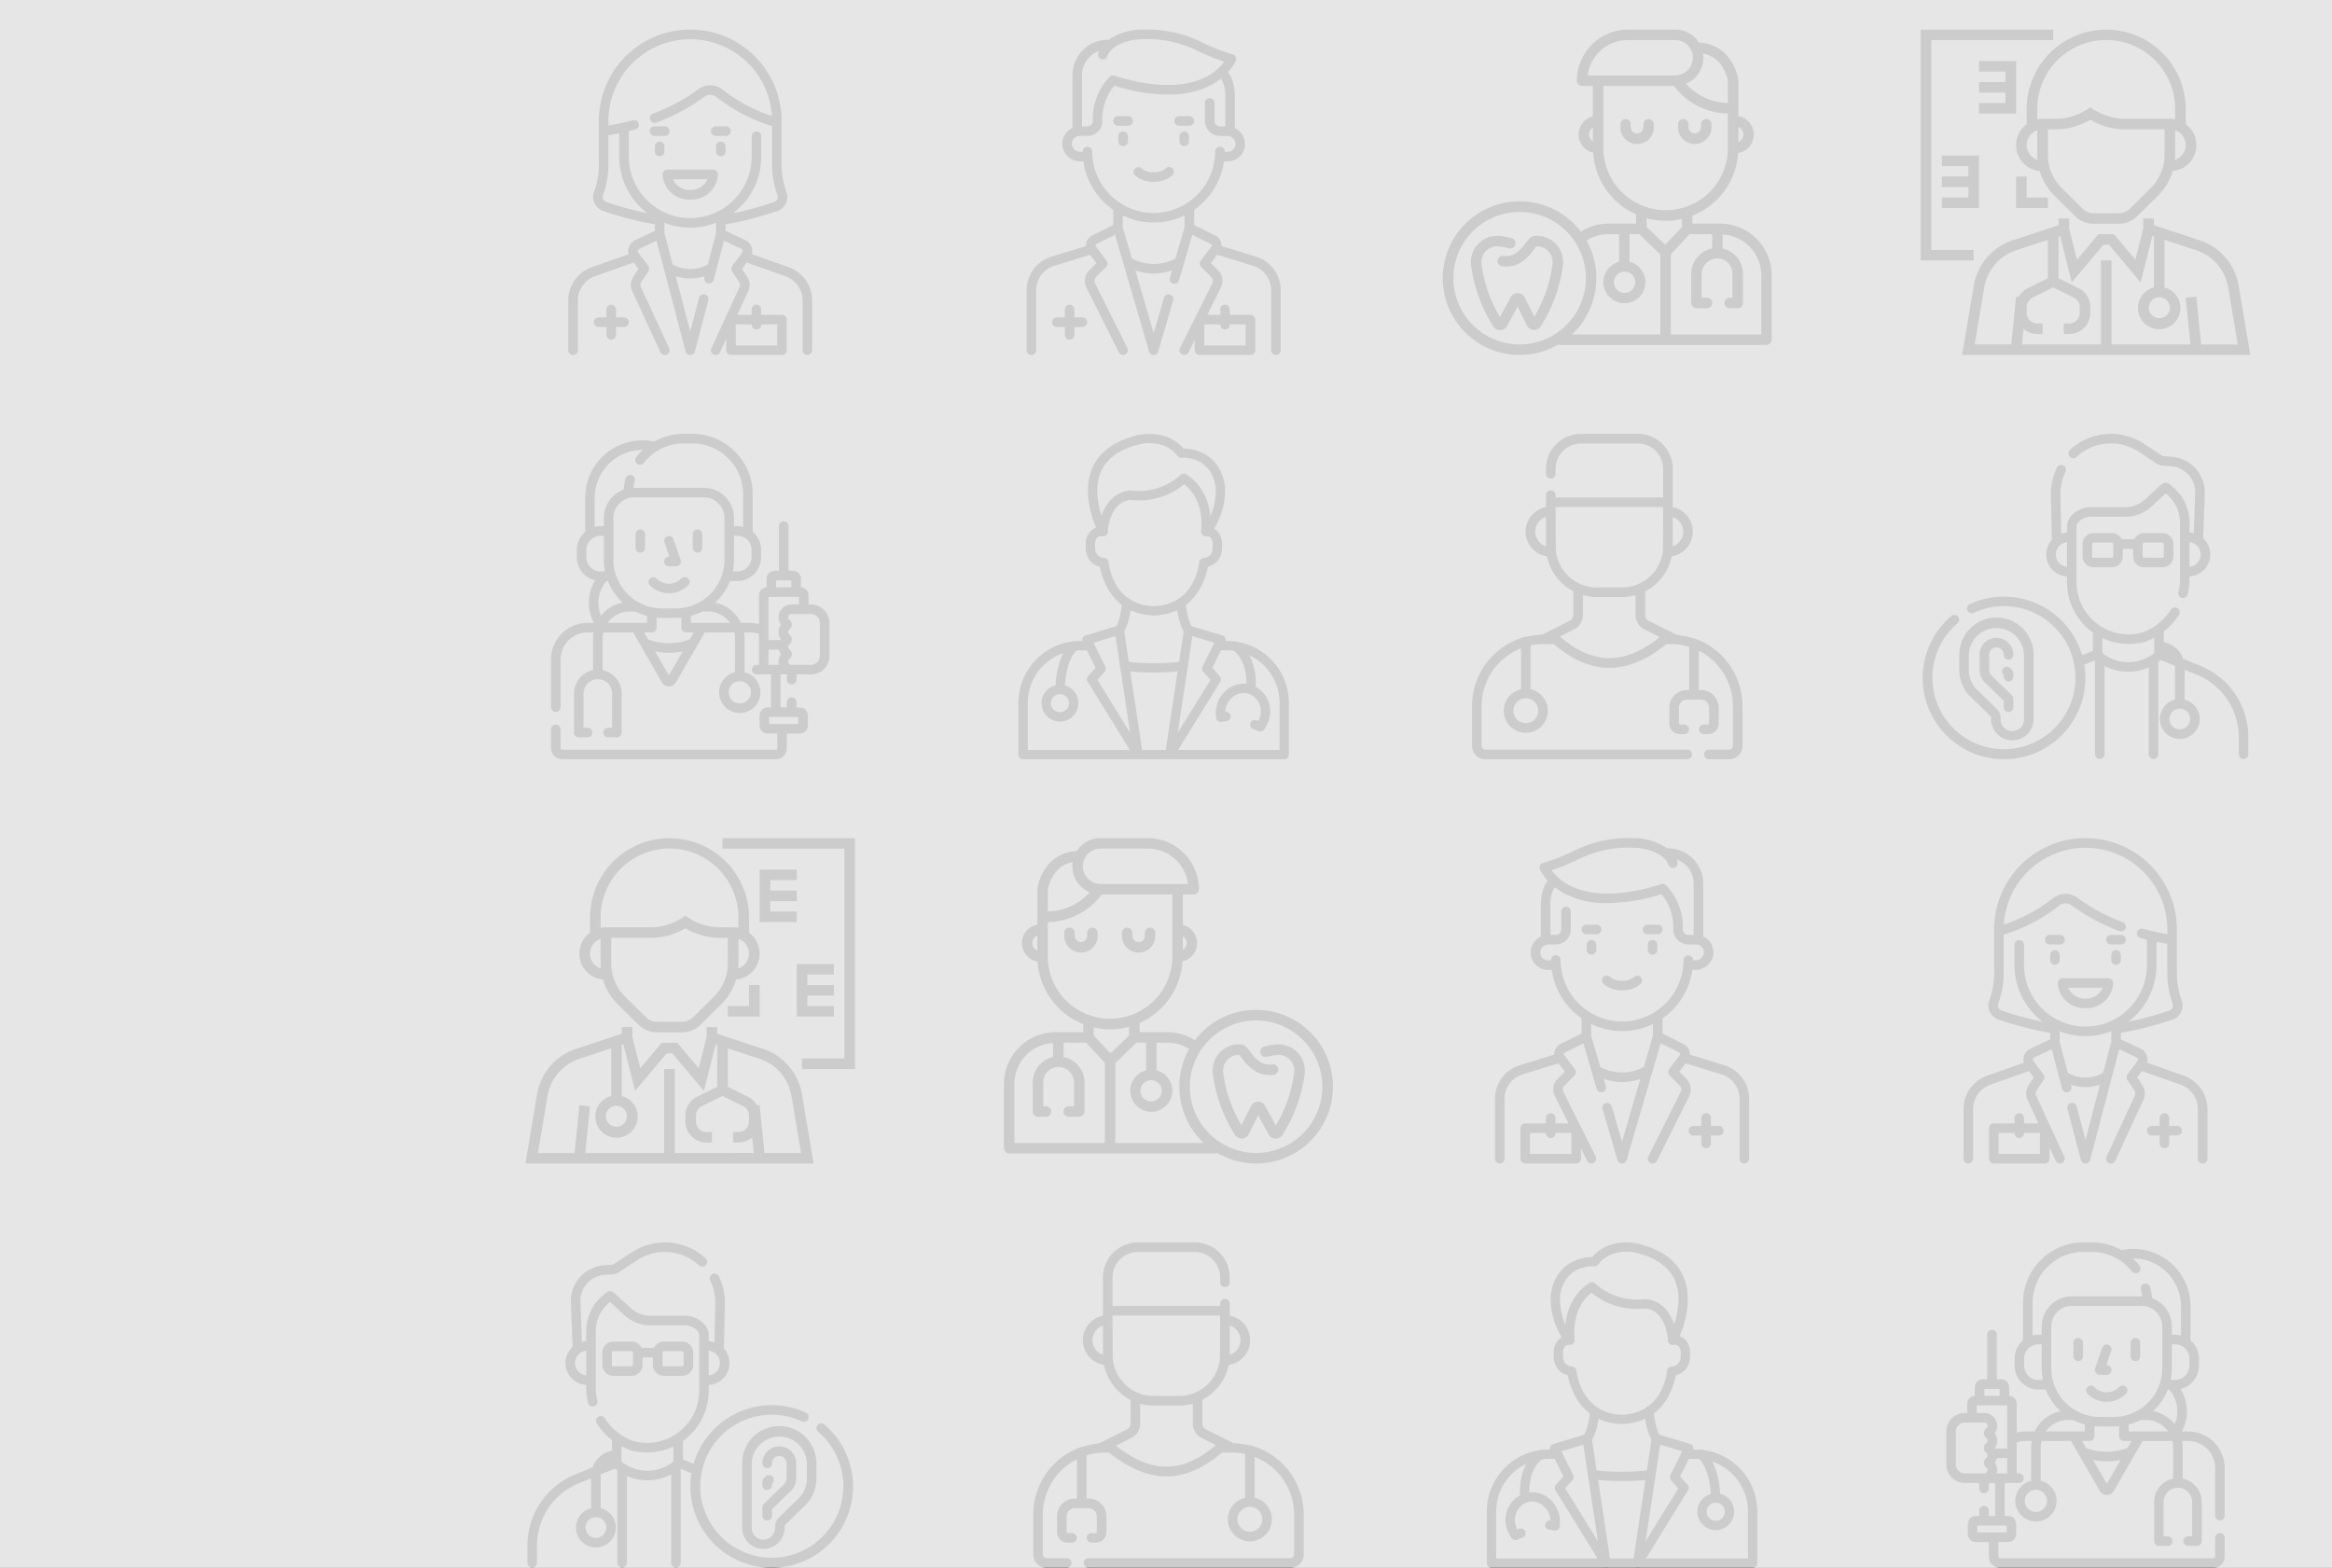 <svg xmlns="http://www.w3.org/2000/svg" xmlns:xlink="http://www.w3.org/1999/xlink" width="473" height="318" viewBox="0 0 473 318">
  <rect x="0" y="0" width="473" height="318" fill="#808080" stroke="none"/>
  <defs>
    <style>
      .cls-1, .cls-2, .cls-3 {
        fill: #fff;
      }

      .cls-2 {
        opacity: 0.66;
      }

      .cls-3 {
        stroke: #707070;
      }

      .cls-4 {
        clip-path: url(#clip-path);
      }

      .cls-5 {
        clip-path: url(#clip-path-2);
      }

      .cls-6 {
        clip-path: url(#clip-path-3);
      }

      .cls-7 {
        clip-path: url(#clip-path-4);
      }

      .cls-8 {
        clip-path: url(#clip-path-5);
      }

      .cls-9 {
        clip-path: url(#clip-path-6);
      }

      .cls-10 {
        clip-path: url(#clip-path-7);
      }

      .cls-11 {
        clip-path: url(#clip-path-8);
      }

      .cls-12 {
        clip-path: url(#clip-path-9);
      }

      .cls-13 {
        clip-path: url(#clip-path-10);
      }

      .cls-14 {
        clip-path: url(#clip-path-13);
      }

      .cls-15 {
        fill: rgba(255,255,255,0.8);
      }
    </style>
    <clipPath id="clip-path">
      <rect id="Rectangle_26" data-name="Rectangle 26" class="cls-1" width="100" height="66" transform="translate(34 281)"/>
    </clipPath>
    <clipPath id="clip-path-2">
      <rect id="Rectangle_28" data-name="Rectangle 28" class="cls-2" width="100" height="66" transform="translate(255 300)"/>
    </clipPath>
    <clipPath id="clip-path-3">
      <rect id="Rectangle_31" data-name="Rectangle 31" class="cls-1" width="100" height="66" transform="translate(59 639)"/>
    </clipPath>
    <clipPath id="clip-path-4">
      <rect id="Rectangle_32" data-name="Rectangle 32" class="cls-1" width="100" height="66" transform="translate(255 639)"/>
    </clipPath>
    <clipPath id="clip-path-5">
      <rect id="Rectangle_104" data-name="Rectangle 104" class="cls-3" width="100" height="66" transform="translate(343 503)"/>
    </clipPath>
    <clipPath id="clip-path-6">
      <rect id="Rectangle_103" data-name="Rectangle 103" class="cls-3" width="100" height="66" transform="translate(343 578)"/>
    </clipPath>
    <clipPath id="clip-path-7">
      <rect id="Rectangle_102" data-name="Rectangle 102" class="cls-3" width="100" height="66" transform="translate(343 653)"/>
    </clipPath>
    <clipPath id="clip-path-8">
      <rect id="Rectangle_105" data-name="Rectangle 105" class="cls-3" width="100" height="66" transform="translate(293 650)"/>
    </clipPath>
    <clipPath id="clip-path-9">
      <rect id="Rectangle_106" data-name="Rectangle 106" class="cls-1" width="100" height="66"/>
    </clipPath>
    <clipPath id="clip-path-10">
      <rect id="Rectangle_107" data-name="Rectangle 107" class="cls-2" width="100" height="66"/>
    </clipPath>
    <clipPath id="clip-path-13">
      <rect id="Rectangle_110" data-name="Rectangle 110" class="cls-3" width="100" height="66"/>
    </clipPath>
  </defs>
  <g id="bg" transform="translate(0 -508)">
    <g id="medical_svg_background" data-name="medical svg background">
      <g id="Mask_Group_3" data-name="Mask Group 3" class="cls-4" transform="translate(56 397)">
        <g id="ophthalmologist" transform="translate(50.569 281)">
          <g id="Group_13" data-name="Group 13">
            <g id="Group_12" data-name="Group 12">
              <path id="Path_23" data-name="Path 23" d="M48.156,62.625,38.9,59.572V58.21H36.754v2l-1.605,6.355L30.805,61.4H27.647L23.3,66.564l-1.6-6.355v-2H19.549v1.362L10.3,62.625a11.721,11.721,0,0,0-7.927,9.184L0,85.888H58.453L56.082,71.809A11.714,11.714,0,0,0,48.156,62.625ZM30.3,83.759V66.727H28.152V83.759H12.135l.957-9.474-2.14-.212L9.974,83.76H2.54l1.953-11.6a9.591,9.591,0,0,1,6.486-7.514l6.42-2.118V72.2a4.3,4.3,0,1,0,2.151,0V61.816l.314-.1,2.383,9.435,6.409-7.614H29.8l6.41,7.614,2.383-9.435.314.1v8.511L34.83,72.344a4.228,4.228,0,0,0-2.377,3.808v1.22a4.284,4.284,0,0,0,4.3,4.258h1.075V79.5H36.754A2.142,2.142,0,0,1,34.6,77.372v-1.22a2.114,2.114,0,0,1,1.188-1.9l4.188-2.073,4.188,2.073a2.115,2.115,0,0,1,1.188,1.9v1.22A2.142,2.142,0,0,1,43.205,79.5H42.13V81.63h1.075A4.288,4.288,0,0,0,46,80.583l.32,3.175ZM18.474,74.178a2.129,2.129,0,1,1-2.151,2.129A2.142,2.142,0,0,1,18.474,74.178ZM48.48,83.759,47.5,74.072l-.52.051a4.255,4.255,0,0,0-1.852-1.78l-4.074-2.016v-7.8l6.422,2.118a9.593,9.593,0,0,1,6.486,7.514l1.952,11.6Z" transform="translate(0 -19.888)"/>
              <path id="Path_24" data-name="Path 24" d="M21.2,28.828a11.614,11.614,0,0,0,2.989,4.995l4.194,4.151a5.37,5.37,0,0,0,3.8,1.56h5.04a5.37,5.37,0,0,0,3.8-1.56l4.194-4.151A11.614,11.614,0,0,0,48.2,28.828,5.272,5.272,0,0,0,50.8,19.307h.033V16.114a16.13,16.13,0,0,0-32.258,0v3.194H18.6A5.272,5.272,0,0,0,21.2,28.828Zm25.331-3.286a9.472,9.472,0,0,1-2.834,6.776L39.5,36.468a3.26,3.26,0,0,1-2.281.936H32.18a3.262,3.262,0,0,1-2.281-.936l-4.194-4.151a9.47,9.47,0,0,1-2.834-6.775V20.372h7.952a13.94,13.94,0,0,0,7.1-1.935,13.947,13.947,0,0,0,7.1,1.935h1.5Zm4.3-1.977a3.19,3.19,0,0,1-2.2,3.013c.03-.343.051-.687.051-1.036V20.568A3.192,3.192,0,0,1,50.83,23.565ZM20.722,16.114a13.979,13.979,0,0,1,27.957,0V18.35a5.424,5.424,0,0,0-1.075-.108H45.028a11.787,11.787,0,0,1-6.506-1.95l-.6-.394-.6.394a11.781,11.781,0,0,1-6.505,1.95H21.8a5.424,5.424,0,0,0-1.075.108V16.114Zm0,4.454v4.974c0,.348.02.693.051,1.036a3.163,3.163,0,0,1-.051-6.01Z" transform="translate(-5.474 -0.146)"/>
              <path id="Path_25" data-name="Path 25" d="M59.969.146V2.275H84.7V44.856H76.1v2.129H86.851V.146Z" transform="translate(-19.99 -0.146)"/>
              <path id="Path_26" data-name="Path 26" d="M71.26,20.469h7.527V18.34H73.41V16.21h5.376V14.081H73.41V11.952h5.376V9.823H71.26Z" transform="translate(-23.753 -3.436)"/>
              <path id="Path_27" data-name="Path 27" d="M90.077,40.985V38.856H82.55V49.5h7.527V47.372H84.7V45.243h5.376V43.114H84.7V40.985Z" transform="translate(-27.517 -13.307)"/>
              <path id="Path_28" data-name="Path 28" d="M65.883,49.565h-4.3v2.129h6.452V45.307H65.883Z" transform="translate(-20.527 -15.501)"/>
            </g>
          </g>
        </g>
      </g>
      <g id="Mask_Group_5" data-name="Mask Group 5" class="cls-5" transform="translate(-165 460)">
        <g id="otolaryngologist" transform="translate(271.981 299.981)">
          <path id="Path_34" data-name="Path 34" d="M60.2,36.937a.968.968,0,0,0-1.251,1.477,14.508,14.508,0,1,1-3.259-2.088.968.968,0,0,0,.818-1.754,16.353,16.353,0,0,0-6.962-1.539,16.522,16.522,0,0,0-15.84,11.9l-2.162-.882v-3.76a12.508,12.508,0,0,0,5.225-10.152v-1.2a4.444,4.444,0,0,0,3.072-7.406l.2-9.034a12.229,12.229,0,0,0-1.221-5.609.968.968,0,1,0-1.741.846,10.284,10.284,0,0,1,1.027,4.718l-.176,7.825a4.419,4.419,0,0,0-1.164-.222V18.877a3.272,3.272,0,0,0-.79-2.131,5.329,5.329,0,0,0-4.045-1.857H24.9a5.769,5.769,0,0,1-3.909-1.521L17.6,10.262a1.258,1.258,0,0,0-1.685-.016l-.806.71a9.426,9.426,0,0,0-3.192,7.068v2.027a4.426,4.426,0,0,0-.861.131l-.307-8.052a5.313,5.313,0,0,1,4.957-5.54l1.6-.113a2.652,2.652,0,0,0,1.263-.426l3.688-2.415A10.218,10.218,0,0,1,34.841,4.7a.968.968,0,0,0,1.317-1.418A12.15,12.15,0,0,0,21.2,2.018L17.513,4.433a.713.713,0,0,1-.339.114l-1.6.113A7.273,7.273,0,0,0,8.82,12.207l.343,9a4.445,4.445,0,0,0,2.758,7.723v.5a13.555,13.555,0,0,0,.378,3.177.968.968,0,0,0,1.881-.454,11.62,11.62,0,0,1-.324-2.723V18.024a7.49,7.49,0,0,1,2.536-5.616l.35-.309,2.939,2.7a7.7,7.7,0,0,0,5.217,2.03h7.034a3.4,3.4,0,0,1,2.577,1.183,1.335,1.335,0,0,1,.323.87V30.136A10.591,10.591,0,0,1,21.5,40.334,11.665,11.665,0,0,1,15.7,35.7a.968.968,0,1,0-1.628,1.046A13.564,13.564,0,0,0,17.143,40.1v2.163a5.2,5.2,0,0,0-3.929,3.385L9.729,47.072A15.578,15.578,0,0,0,0,61.55v3.477a.968.968,0,0,0,1.935,0V61.55A13.65,13.65,0,0,1,10.46,48.864l2.462-1v6.077a4.036,4.036,0,1,0,1.935,0s.005-6.775.014-6.873l2.88-1.175q.243.2.495.387V65.026a.968.968,0,0,0,1.935,0V47.4a10.323,10.323,0,0,0,8.976-.319V65.027a.968.968,0,0,0,1.935,0V45.954l2.179.889A16.493,16.493,0,1,0,60.2,36.937ZM39.041,24.492a2.515,2.515,0,0,1-2.273,2.5v-5A2.515,2.515,0,0,1,39.041,24.492Zm-29.392,0a2.515,2.515,0,0,1,2.273-2.5v5A2.515,2.515,0,0,1,9.649,24.492Zm6.342,33.363a2.1,2.1,0,1,1-2.1-2.1A2.1,2.1,0,0,1,15.991,57.855Zm3.088-13.381V41.363a13.385,13.385,0,0,0,1.8.806c.025.009.05.017.076.024a12.573,12.573,0,0,0,7.5-.293c.394-.14.776-.3,1.149-.476v3.05A8.373,8.373,0,0,1,19.078,44.474Z"/>
          <path id="Path_35" data-name="Path 35" d="M27.684,27.083h3.692a2.239,2.239,0,0,0,2.237-2.237V22.375a2.239,2.239,0,0,0-2.237-2.237H27.684a2.237,2.237,0,0,0-2.013,1.269H23.13a2.237,2.237,0,0,0-2.013-1.269H17.425a2.239,2.239,0,0,0-2.237,2.237v2.472a2.239,2.239,0,0,0,2.237,2.237h3.692a2.239,2.239,0,0,0,2.237-2.237v-1.5h2.094v1.5a2.239,2.239,0,0,0,2.237,2.237Zm-.3-4.708a.3.3,0,0,1,.3-.3h3.692a.3.3,0,0,1,.3.3v2.472a.3.3,0,0,1-.3.3H27.684a.3.3,0,0,1-.3-.3Zm-5.965,2.472a.3.3,0,0,1-.3.3H17.425a.3.3,0,0,1-.3-.3V22.375a.3.3,0,0,1,.3-.3h3.692a.3.3,0,0,1,.3.3Z"/>
          <path id="Path_36" data-name="Path 36" d="M51.08,37.279a7.54,7.54,0,0,0-7.532,7.532V57.939a4.312,4.312,0,0,0,8.623,0V57.6a.5.5,0,0,1,.15-.354l4-3.881a7.572,7.572,0,0,0,2.289-5.407V44.811a7.54,7.54,0,0,0-7.532-7.532Zm5.6,10.676a5.627,5.627,0,0,1-1.7,4.018l-4,3.881a2.441,2.441,0,0,0-.738,1.743v.343a2.376,2.376,0,0,1-4.753,0V44.811a5.6,5.6,0,0,1,11.193,0v3.144Z"/>
          <path id="Path_37" data-name="Path 37" d="M51.08,41.394a3.421,3.421,0,0,0-3.417,3.417.968.968,0,1,0,1.935,0,1.482,1.482,0,1,1,2.964,0v3.144a1.49,1.49,0,0,1-.45,1.064l-4,3.88q-.093.09-.182.183a.968.968,0,0,0-.266.667v1.7a.968.968,0,1,0,1.935,0v-1.3l3.861-3.744A3.436,3.436,0,0,0,54.5,47.955V44.811a3.421,3.421,0,0,0-3.417-3.417Z"/>
          <path id="Path_38" data-name="Path 38" d="M48.63,50.238a.968.968,0,0,0,.968-.968v-.324l.066-.066a.968.968,0,1,0-1.369-1.368l-.349.349a.968.968,0,0,0-.283.684v.725a.967.967,0,0,0,.968.967Z"/>
        </g>
      </g>
      <g id="Mask_Group_7" data-name="Mask Group 7" class="cls-6" transform="translate(128 39)">
        <g id="dentist" transform="translate(75.634 638.634)">
          <g id="Group_27" data-name="Group 27">
            <g id="Group_26" data-name="Group 26">
              <path id="Path_43" data-name="Path 43" d="M17.939,18.518a1.067,1.067,0,0,0-1.064,1.064v.585a1.257,1.257,0,0,1-1.223,1.277h-.013a1.3,1.3,0,0,1-1.29-1.277v-.585a1.064,1.064,0,1,0-2.128,0v.585a3.428,3.428,0,0,0,1.024,2.407,3.341,3.341,0,0,0,2.38,1A3.38,3.38,0,0,0,19,20.167v-.585A1.067,1.067,0,0,0,17.939,18.518Z"/>
            </g>
          </g>
          <g id="Group_29" data-name="Group 29">
            <g id="Group_28" data-name="Group 28">
              <path id="Path_44" data-name="Path 44" d="M29.642,18.531A1.067,1.067,0,0,0,28.578,19.6v.585a1.263,1.263,0,1,1-2.527,0V19.6a1.064,1.064,0,1,0-2.128,0v.585a3.391,3.391,0,1,0,6.782,0V19.6A1.067,1.067,0,0,0,29.642,18.531Z"/>
            </g>
          </g>
          <g id="Group_31" data-name="Group 31">
            <g id="Group_30" data-name="Group 30">
              <path id="Path_45" data-name="Path 45" d="M51.146,35.208a15.494,15.494,0,0,0-12.421,6.157,10.318,10.318,0,0,0-5.559-1.636H27.514V37.867a14.732,14.732,0,0,0,6.051-4.987,14.537,14.537,0,0,0,2.646-7.54,3.784,3.784,0,0,0,.08-7.367V11.8h2.181a1.067,1.067,0,0,0,1.064-1.064A10.4,10.4,0,0,0,29.163.366H19.588a5.639,5.639,0,0,0-4.043,1.662A4.955,4.955,0,0,0,14.774,3c-4.748.226-7.208,3.8-7.926,7.181v.027a4.864,4.864,0,0,0-.066.758V17.92A3.6,3.6,0,0,0,4.761,18.97a3.8,3.8,0,0,0,2.048,6.436,14.76,14.76,0,0,0,9.282,12.7v1.622H10.439A10.5,10.5,0,0,0,0,50.195V63.214a1.137,1.137,0,0,0,1.09,1.117H42.874a1.047,1.047,0,0,0,.4-.106,15.578,15.578,0,1,0,7.873-29.017ZM6.769,23.186a1.567,1.567,0,0,1-1.011-1.529,1.671,1.671,0,0,1,.492-1.184,1.4,1.4,0,0,1,.519-.359v3.072Zm29.788-2.7a1.631,1.631,0,0,1,.505,1.17,1.832,1.832,0,0,1-.785,1.4V20.26C36.291,20.313,36.477,20.393,36.557,20.486ZM16.357,4.5a3.393,3.393,0,0,1,.692-.971,3.559,3.559,0,0,1,2.54-1.037h9.575a8.173,8.173,0,0,1,8.165,7.181H19.588c-.04,0-.066-.013-.106-.013s-.066-.013-.106-.013A3.588,3.588,0,0,1,16.357,4.5ZM8.9,10.965a2.808,2.808,0,0,1,.027-.346,8.233,8.233,0,0,1,1.489-3.258,5.6,5.6,0,0,1,3.524-2.128,5.7,5.7,0,0,0,3.471,6.117A11.655,11.655,0,0,1,8.9,15.233V10.965Zm3.7,22.355a12.531,12.531,0,0,1-3.7-8.937V17.388A13.923,13.923,0,0,0,19.828,11.8H34.164v12.58a12.649,12.649,0,0,1-21.57,8.936ZM20.466,62.2H2.114V50.195A8.307,8.307,0,0,1,9.96,41.923v2.859a4.918,4.918,0,0,0-2.593,1.423,5.207,5.207,0,0,0-1.529,3.724v5.865a1.046,1.046,0,0,0,1.011,1.09H8.524a1.064,1.064,0,0,0,0-2.128H7.966V49.929a3.082,3.082,0,0,1,.891-2.221A3.023,3.023,0,0,1,11,46.777h.04a3.2,3.2,0,0,1,3.178,3.152v4.827H13.139a1.064,1.064,0,0,0,0,2.128h2.1a1.125,1.125,0,0,0,1.1-1.09V49.929a5.293,5.293,0,0,0-4.255-5.16V41.857h4.588l3.79,4.1V62.2ZM18.205,40.434V38.758a14.563,14.563,0,0,0,7.181-.133v1.769L21.61,44.011ZM22.594,62.2h0V45.979l4.269-4.122h1.981v5.612a4.262,4.262,0,1,0,4.069,1.13,4.589,4.589,0,0,0-1.955-1.13V41.857h2.194a8.212,8.212,0,0,1,4.4,1.29A15.7,15.7,0,0,0,40.52,62.2H22.594Zm7.261-12.74a2.161,2.161,0,1,1-1.529.625A2.185,2.185,0,0,1,29.855,49.463ZM51.146,64.225a13.437,13.437,0,1,1,11.25-6.1A13.439,13.439,0,0,1,51.146,64.225Z"/>
            </g>
          </g>
          <g id="Group_33" data-name="Group 33">
            <g id="Group_32" data-name="Group 32">
              <path id="Path_46" data-name="Path 46" d="M56.292,42.242a4.873,4.873,0,0,0-.984-.027,12.85,12.85,0,0,0-2.553.452,1.066,1.066,0,0,0,.545,2.061,11.942,11.942,0,0,1,2.168-.386,3.186,3.186,0,0,1,3.418,2.926,2.87,2.87,0,0,1-.013.585,27.776,27.776,0,0,1-3.737,10.812l-2.168-3.99a1.594,1.594,0,0,0-1.423-.851,1.611,1.611,0,0,0-1.436.891L48.167,58.6a27.789,27.789,0,0,1-3.71-10.745A3.2,3.2,0,0,1,47.3,44.344a2.278,2.278,0,0,1,.426-.013c.2.226.386.465.572.7,1,1.33,2.859,3.79,6.436,3.338a1.059,1.059,0,0,0-.266-2.1c-2.354.293-3.537-1.263-4.468-2.513-.6-.8-1.117-1.476-1.942-1.543a5.319,5.319,0,0,0-5.718,4.894,4.868,4.868,0,0,0,.013.984,30.291,30.291,0,0,0,4.482,12.434,1.608,1.608,0,0,0,1.45.771,1.59,1.59,0,0,0,1.356-.891l1.915-3.843,2.128,3.91a1.615,1.615,0,0,0,1.37.851h.053a1.629,1.629,0,0,0,1.383-.771A30.51,30.51,0,0,0,61,48.094,5.314,5.314,0,0,0,56.292,42.242Z"/>
            </g>
          </g>
        </g>
      </g>
      <g id="Mask_Group_9" data-name="Mask Group 9" class="cls-7" transform="translate(-68 121)">
        <path id="surgeon" d="M49.833,41.228a26.431,26.431,0,0,0-3.7-.535l-5.513-2.757a1.319,1.319,0,0,1-.734-1.187V31.925a10.313,10.313,0,0,0,5.335-7.073,5.066,5.066,0,0,0,.211-9.991V12.468a.972.972,0,1,0-1.943,0v.424H21.658V7.107a5.169,5.169,0,0,1,5.163-5.163h11.5a5.169,5.169,0,0,1,5.163,5.163v.957a.972.972,0,1,0,1.943,0V7.107A7.115,7.115,0,0,0,38.32,0h-11.5a7.115,7.115,0,0,0-7.106,7.106v7.766a5.066,5.066,0,0,0,.209,9.972,10.368,10.368,0,0,0,5.391,7.112v4.792a1.321,1.321,0,0,1-.735,1.188l-5.593,2.8A26.187,26.187,0,0,0,15,41.61,14.535,14.535,0,0,0,5.573,55.2v8.116A2.686,2.686,0,0,0,8.256,66H12.4a.972.972,0,0,0,0-1.943H8.256a.741.741,0,0,1-.74-.74V55.2a12.581,12.581,0,0,1,6.92-11.225v7.994h-.469a3.564,3.564,0,0,0-3.56,3.56v3.232A2.137,2.137,0,0,0,12.542,60.9h.851a.972.972,0,1,0,0-1.943h-.851a.192.192,0,0,1-.191-.191V55.531a1.619,1.619,0,0,1,1.617-1.617h2.88a1.619,1.619,0,0,1,1.617,1.617v3.232a.192.192,0,0,1-.191.191h-.851a.972.972,0,1,0,0,1.943h.851a2.137,2.137,0,0,0,2.134-2.134V55.531a3.564,3.564,0,0,0-3.56-3.56h-.469V43.191a12.526,12.526,0,0,1,3.7-.557h.891c4.015,3.216,7.842,4.825,11.61,4.825s7.475-1.609,11.25-4.825h2.082a12.562,12.562,0,0,1,2.63.278v8.9a4.463,4.463,0,1,0,1.943,0V43.5A12.588,12.588,0,0,1,58.484,55.2v8.116a.741.741,0,0,1-.74.74H16.808a.972.972,0,1,0,0,1.943H57.745a2.686,2.686,0,0,0,2.683-2.683V55.2A14.537,14.537,0,0,0,49.833,41.228Zm2.205,14.937a2.52,2.52,0,1,1-2.52-2.52A2.523,2.523,0,0,1,52.038,56.165ZM47.607,19.839a3.13,3.13,0,0,1-2.181,2.978c0-.013,0-.025,0-.038V16.862A3.129,3.129,0,0,1,47.607,19.839Zm-30.019,0a3.133,3.133,0,0,1,2.127-2.958v5.9c0,.007,0,.013,0,.02A3.129,3.129,0,0,1,17.587,19.839Zm4.134,3.976c-.042-.344-.064-8.98-.064-8.98H43.484s-.021,8.636-.064,8.98a8.377,8.377,0,0,1-8.311,7.34H30.034a8.312,8.312,0,0,1-3.358-.7,8.4,8.4,0,0,1-4.954-6.64Zm.643,17.443-.016-.033,3.1-1.549a3.254,3.254,0,0,0,1.809-2.926V32.718a10.281,10.281,0,0,0,2.776.381h5.075a10.3,10.3,0,0,0,2.828-.395V36.75a3.251,3.251,0,0,0,1.809,2.925l2.8,1.4a.973.973,0,0,0-.121.205c-6.694,5.626-12.919,5.618-20.061-.023Z" transform="translate(272 639)"/>
      </g>
      <g id="Mask_Group_21" data-name="Mask Group 21" class="cls-8" transform="translate(-64 175)">
        <g id="doctor" transform="translate(360 503)">
          <g id="Group_89" data-name="Group 89">
            <g id="Group_88" data-name="Group 88">
              <path id="Path_116" data-name="Path 116" d="M26.8,20.666a.967.967,0,0,0-.967.967v1.033a.967.967,0,0,0,1.934,0V21.633A.967.967,0,0,0,26.8,20.666Z"/>
            </g>
          </g>
          <g id="Group_91" data-name="Group 91">
            <g id="Group_90" data-name="Group 90">
              <path id="Path_117" data-name="Path 117" d="M39.2,20.666a.967.967,0,0,0-.967.967v1.033a.967.967,0,1,0,1.934,0V21.633A.967.967,0,0,0,39.2,20.666Z"/>
            </g>
          </g>
          <g id="Group_93" data-name="Group 93">
            <g id="Group_92" data-name="Group 92">
              <path id="Path_118" data-name="Path 118" d="M36.788,28.188a.966.966,0,0,0-1.367-.009A3.581,3.581,0,0,1,33,28.933a3.581,3.581,0,0,1-2.421-.755.967.967,0,1,0-1.358,1.376A5.465,5.465,0,0,0,33,30.867a5.464,5.464,0,0,0,3.779-1.312A.967.967,0,0,0,36.788,28.188Z"/>
            </g>
          </g>
          <g id="Group_95" data-name="Group 95">
            <g id="Group_94" data-name="Group 94">
              <path id="Path_119" data-name="Path 119" d="M27.833,17.566H25.767a.967.967,0,1,0,0,1.934h2.067a.967.967,0,1,0,0-1.934Z"/>
            </g>
          </g>
          <g id="Group_97" data-name="Group 97">
            <g id="Group_96" data-name="Group 96">
              <path id="Path_120" data-name="Path 120" d="M40.233,17.566H38.167a.967.967,0,1,0,0,1.934h2.067a.967.967,0,0,0,0-1.934Z"/>
            </g>
          </g>
          <g id="Group_99" data-name="Group 99">
            <g id="Group_98" data-name="Group 98">
              <path id="Path_121" data-name="Path 121" d="M53.706,46.05l-6.969-2.142A2.217,2.217,0,0,0,45.51,41.79L41.2,39.636V36.563a14.421,14.421,0,0,0,6.061-9.829h.575a3.663,3.663,0,0,0,3.679-3.188,3.545,3.545,0,0,0-2.048-3.586V9.233A7.175,7.175,0,0,0,42.3,2.067h-.163A12.188,12.188,0,0,0,35,0,24.648,24.648,0,0,0,22.976,2.715a41.929,41.929,0,0,1-6.006,2.318.967.967,0,0,0-.621,1.3,8.772,8.772,0,0,0,1.576,2.291c-.481.592-1.392,2.107-1.392,5.086V20a3.526,3.526,0,0,0,1.483,6.73h.722A14.417,14.417,0,0,0,24.8,36.564v3.071L20.49,41.79a2.217,2.217,0,0,0-1.228,2.117L12.294,46.05A7.131,7.131,0,0,0,7.233,52.9V65.033a.967.967,0,0,0,1.934,0V52.9a5.207,5.207,0,0,1,3.7-5l7.248-2.229,1.279,1.706-1.454,1.454a3.029,3.029,0,0,0-.568,3.5l2.768,5.535H19.5v-1.1a.967.967,0,0,0-1.934,0v1.1h-4.2a.967.967,0,0,0-.967.967v6.2a.967.967,0,0,0,.967.967H23.7a.967.967,0,0,0,.967-.967v-2.1l1.268,2.537a.967.967,0,0,0,1.729-.865L21.1,51.466A1.1,1.1,0,0,1,21.3,50.2l2.047-2.047a.967.967,0,0,0,.09-1.264l-2.19-2.92a.3.3,0,0,1,.105-.446l3.808-1.9,2.688,9.217a.967.967,0,1,0,1.856-.541l-.424-1.453a11.312,11.312,0,0,0,7.432,0L33,61.58l-2.086-7.153a.967.967,0,1,0-1.856.541L32.072,65.3a.967.967,0,0,0,1.856,0l6.909-23.688,3.808,1.9a.3.3,0,0,1,.105.446l-2.19,2.92a.967.967,0,0,0,.09,1.264L44.7,50.2a1.1,1.1,0,0,1,.206,1.269L38.335,64.6a.967.967,0,1,0,1.73.865l6.567-13.134a3.03,3.03,0,0,0-.568-3.5L44.61,47.376l1.279-1.706L53.138,47.9a5.207,5.207,0,0,1,3.7,5V65.033a.967.967,0,0,0,1.934,0V52.9A7.131,7.131,0,0,0,53.706,46.05ZM22.733,64.066h-8.4V59.8h3.233v.067a.967.967,0,0,0,1.934,0V59.8h3.233v4.266Zm1.041-59.59A22.772,22.772,0,0,1,35,1.934c3.567,0,6.754,1.493,7.414,3.472a.967.967,0,0,0,1.834-.612,4.558,4.558,0,0,0-.2-.491,5.242,5.242,0,0,1,3.48,4.93v10.4h-1.1a1.1,1.1,0,0,1-1.1-1.1V17.5A12.317,12.317,0,0,0,41.95,9.583a.968.968,0,0,0-.975-.238c-5.367,1.695-12.934,3.123-18.505.3A10.4,10.4,0,0,1,18.7,6.52,47.55,47.55,0,0,0,23.775,4.476ZM39.267,40.1,37.42,46.426a9.38,9.38,0,0,1-8.84,0L26.734,40.1V37.7a14.379,14.379,0,0,0,12.533,0ZM33,37.2A12.48,12.48,0,0,1,20.534,24.733a.967.967,0,0,0-1.934,0V24.8h-.583a1.617,1.617,0,0,1-1.608-1.787,1.715,1.715,0,0,1,1.756-1.446h1.4A3.037,3.037,0,0,0,22.6,18.533V14.884a.967.967,0,0,0-1.934,0v3.649a1.1,1.1,0,0,1-1.1,1.1h-1.1V13.711a6.516,6.516,0,0,1,.884-3.765,13.289,13.289,0,0,0,2.094,1.35,18.048,18.048,0,0,0,7.751,1.88,36.59,36.59,0,0,0,11.761-1.8A10.189,10.189,0,0,1,43.4,17.5v1.033a3.037,3.037,0,0,0,3.033,3.033h1.55a1.617,1.617,0,0,1,1.608,1.787A1.715,1.715,0,0,1,47.836,24.8H47.4v-.056a.967.967,0,0,0-.966-.967h0a.967.967,0,0,0-.967.966A12.483,12.483,0,0,1,33,37.2Z"/>
            </g>
          </g>
          <g id="Group_101" data-name="Group 101">
            <g id="Group_100" data-name="Group 100">
              <path id="Path_122" data-name="Path 122" d="M52.633,58.383H51.017V56.766a.967.967,0,0,0-1.934,0v1.616H47.467a.967.967,0,0,0,0,1.934h1.617v1.616a.967.967,0,1,0,1.934,0V60.316h1.616a.967.967,0,1,0,0-1.934Z"/>
            </g>
          </g>
        </g>
      </g>
      <g id="Mask_Group_22" data-name="Mask Group 22" class="cls-9" transform="translate(-64 182)">
        <g id="doctor_1_" data-name="doctor (1)" transform="translate(358.115 576.116)">
          <path id="Path_123" data-name="Path 123" d="M34.861,38.729c-8.5-.277-10.543-7.558-10.979-9.908a3.691,3.691,0,0,1-2.068-1.313,4.155,4.155,0,0,1-.774-2.828,3.9,3.9,0,0,1,.92-3.033,2.853,2.853,0,0,1,.687-.519,15,15,0,0,1-2.235-8.518c.984-7.034,6.653-7.718,8.428-7.758a8.311,8.311,0,0,1,2.988-2.2A10.53,10.53,0,0,1,38.6,2.271c4.4,1.147,7.327,3.348,8.717,6.541,1.98,4.539.243,9.763-.754,12.109a2.888,2.888,0,0,1,1.03.591,3.782,3.782,0,0,1,1.052,3.169,4.148,4.148,0,0,1-.773,2.828A3.7,3.7,0,0,1,45.8,28.823C45.364,31.171,43.33,38.452,34.861,38.729ZM24.223,22.635a1.276,1.276,0,0,0-.911.324,2.247,2.247,0,0,0-.386,1.687.968.968,0,0,1-.007.189,2.328,2.328,0,0,0,.4,1.532,2.152,2.152,0,0,0,1.509.715.943.943,0,0,1,.829.856c.031.351.867,8.634,9.211,8.907,8.3-.273,9.137-8.556,9.168-8.909a.943.943,0,0,1,.829-.854,2.151,2.151,0,0,0,1.509-.715,2.333,2.333,0,0,0,.4-1.54.987.987,0,0,1-.007-.183,2.247,2.247,0,0,0-.425-1.731,1.43,1.43,0,0,0-1.024-.268.943.943,0,0,1-.995-1.376c.035-.066,3.488-6.621,1.269-11.715-1.149-2.632-3.658-4.47-7.459-5.462a8.635,8.635,0,0,0-5.537.283,6.341,6.341,0,0,0-2.54,1.987.934.934,0,0,1-.836.377c-.244-.02-6.017-.393-6.922,6.061h0S22.026,17.935,25,21.046a.943.943,0,0,1,.179,1.037.893.893,0,0,1-.893.557Z"/>
          <path id="Path_124" data-name="Path 124" d="M45.144,22.657a.943.943,0,0,1-.943-.9c-.011-.244-.3-5.94-4.556-6.488A14.356,14.356,0,0,1,28.7,12.095c-1.2.9-3.972,3.653-3.439,9.514a.943.943,0,0,1-1.874.171c-.782-8.6,4.741-11.585,4.975-11.707a.943.943,0,0,1,1.088.155,12.592,12.592,0,0,0,10.019,3.161,1.054,1.054,0,0,1,.261-.009c4.793.5,6.258,5.649,6.361,8.3a.943.943,0,0,1-.9.979Z"/>
          <path id="Path_125" data-name="Path 125" d="M61.368,67.884H8.4a.943.943,0,0,1-.943-.943V56.43A12.547,12.547,0,0,1,20,43.909h1.81a.943.943,0,1,1,0,1.886H20A10.66,10.66,0,0,0,9.344,56.43V66H60.425V56.43A10.648,10.648,0,0,0,49.789,45.794h-1.94a.943.943,0,1,1,0-1.886h1.94A12.54,12.54,0,0,1,62.311,56.43V66.941A.943.943,0,0,1,61.368,67.884Z"/>
          <path id="Path_126" data-name="Path 126" d="M38.036,67.884A.943.943,0,0,1,37.1,66.8l3.816-25.252a.943.943,0,0,1,1.2-.762l6.585,1.985a.943.943,0,0,1,.573,1.32l-2.617,5.252,1.518,1.7a.943.943,0,0,1,.094,1.123L38.837,67.437A.943.943,0,0,1,38.036,67.884Zm4.586-24.978L39.656,62.53l6.65-10.748-1.474-1.655a.943.943,0,0,1-.14-1.047l2.4-4.822Z"/>
          <path id="Path_127" data-name="Path 127" d="M31.625,67.884a.943.943,0,0,1-.8-.447L21.382,52.173a.943.943,0,0,1,.094-1.123l1.518-1.7-2.617-5.252a.943.943,0,0,1,.573-1.32l6.585-1.985a.943.943,0,0,1,1.2.762L32.555,66.8a.943.943,0,0,1-.93,1.08ZM23.355,51.778,30,62.527l-2.965-19.62-4.473,1.348,2.4,4.822a.943.943,0,0,1-.14,1.047Z"/>
          <path id="Path_128" data-name="Path 128" d="M34.9,50.3a51.114,51.114,0,0,1-6.1-.37.943.943,0,1,1,.224-1.872,47.535,47.535,0,0,0,11.6,0,.943.943,0,1,1,.236,1.871,47.613,47.613,0,0,1-5.964.37Z"/>
          <path id="Path_129" data-name="Path 129" d="M41.853,42.632a.943.943,0,0,1-.754-.382c-1.4-1.894-1.655-5.649-1.678-6.07a.943.943,0,0,1,.886-1,.953.953,0,0,1,1,.886c.058.992.406,3.834,1.311,5.058a.943.943,0,0,1-.754,1.5Z"/>
          <path id="Path_130" data-name="Path 130" d="M27.808,42.632a.943.943,0,0,1-.754-1.5c.907-1.226,1.255-4.067,1.312-5.058a.944.944,0,1,1,1.886.109c-.024.421-.283,4.176-1.678,6.07a.943.943,0,0,1-.766.382Z"/>
          <path id="Path_131" data-name="Path 131" d="M53.888,54.669a.943.943,0,0,1-.943-.915c-.176-6.14-2.511-8.072-2.533-8.09a.949.949,0,0,1-.164-1.32.937.937,0,0,1,1.306-.181c.124.094,3.071,2.383,3.277,9.537a.943.943,0,0,1-.915.969Z"/>
          <path id="Path_132" data-name="Path 132" d="M53.892,60.236a3.727,3.727,0,1,1,3.726-3.727,3.727,3.727,0,0,1-3.726,3.727Zm0-5.568a1.841,1.841,0,1,0,1.84,1.841,1.841,1.841,0,0,0-1.84-1.841Z"/>
          <path id="Path_133" data-name="Path 133" d="M15.163,54.669a.943.943,0,0,1-.943-.876c-.514-7.236,3.473-9.549,3.643-9.644a.943.943,0,1,1,.927,1.642c-.143.085-3.111,1.917-2.69,7.869a.943.943,0,0,1-.874,1.007Z"/>
          <path id="Path_134" data-name="Path 134" d="M13.255,62.218a.943.943,0,0,1-.754-.371,5.894,5.894,0,0,1-1-2.025,5.668,5.668,0,0,1,3.7-7.064,5.28,5.28,0,0,1,4.054.5A6.051,6.051,0,0,1,22.2,59.494a.943.943,0,1,1-1.86-.309,4.169,4.169,0,0,0-2-4.28,3.412,3.412,0,0,0-2.619-.333,3.785,3.785,0,0,0-2.4,4.748A4.023,4.023,0,0,0,14,60.705a.943.943,0,0,1-.75,1.513Z"/>
          <path id="Path_135" data-name="Path 135" d="M21.285,60.284a.752.752,0,0,1-.112-.006l-1.063-.125a.943.943,0,1,1,.223-1.873l1.063.126a.943.943,0,0,1-.11,1.879Z"/>
          <path id="Path_136" data-name="Path 136" d="M13.255,62.227a.943.943,0,0,1-.328-1.827l1.131-.418a.943.943,0,0,1,.66,1.768l-1.131.419a.943.943,0,0,1-.332.058Z"/>
        </g>
      </g>
      <g id="Mask_Group_23" data-name="Mask Group 23" class="cls-10" transform="translate(30 25)">
        <g id="doctor_2_" data-name="doctor (2)" transform="translate(360 653)">
          <g id="Group_103" data-name="Group 103">
            <g id="Group_102" data-name="Group 102">
              <path id="Path_137" data-name="Path 137" d="M52.952,48.195,45.5,45.564a2.431,2.431,0,0,0-1.308-2.838l-4.022-1.9V39.5a70.4,70.4,0,0,0,10.466-2.688,3.047,3.047,0,0,0,1.781-1.6,2.957,2.957,0,0,0,.071-2.352,16.557,16.557,0,0,1-.951-6.066V18.533a18.533,18.533,0,1,0-37.067,0V26.8a16.559,16.559,0,0,1-.951,6.066,2.957,2.957,0,0,0,.071,2.352,3.047,3.047,0,0,0,1.781,1.6A70.4,70.4,0,0,0,25.833,39.5v1.324l-4.022,1.9A2.431,2.431,0,0,0,20.5,45.564l-7.455,2.631a7.178,7.178,0,0,0-4.782,6.758v10.08a.967.967,0,1,0,1.934,0V54.953a5.241,5.241,0,0,1,3.491-4.935l7.858-2.774.966,1.288L21.471,50.1a3.053,3.053,0,0,0-.23,2.954l2.22,4.811H20.533v-1.1a.967.967,0,0,0-1.934,0v1.1H14.4a.967.967,0,0,0-.967.967v6.2A.967.967,0,0,0,14.4,66H24.733a.967.967,0,0,0,.967-.967V62.718l1.255,2.72a.967.967,0,0,0,1.756-.81L23,52.245a1.107,1.107,0,0,1,.083-1.071L24.5,49.036a.967.967,0,0,0-.031-1.116l-2.023-2.7a.5.5,0,0,1,.186-.748l3.524-1.662,2.1,8a.967.967,0,1,0,1.87-.491l-.081-.308a9.247,9.247,0,0,0,5.893,0L33,61.23l-1.782-6.779a.967.967,0,1,0-1.87.491l2.717,10.337a.967.967,0,0,0,1.87,0l5.9-22.466,3.524,1.662a.5.5,0,0,1,.185.748l-2.023,2.7a.967.967,0,0,0-.031,1.116l1.425,2.138A1.107,1.107,0,0,1,43,52.245L37.289,64.628a.967.967,0,1,0,1.756.81L44.76,53.055a3.053,3.053,0,0,0-.23-2.954l-1.046-1.569.966-1.288,7.858,2.774A5.241,5.241,0,0,1,55.8,54.953v10.08a.967.967,0,1,0,1.934,0V54.953A7.178,7.178,0,0,0,52.952,48.195ZM23.766,64.066h-8.4V59.8H18.6v.067a.967.967,0,1,0,1.934,0V59.8h3.233v4.266ZM50.659,34.405a1.091,1.091,0,0,1-.646.58,70.467,70.467,0,0,1-8.343,2.271A14.386,14.386,0,0,0,47.4,25.766V21.031q1.091.222,2.2.4V26.8a18.592,18.592,0,0,0,1.087,6.777A1.041,1.041,0,0,1,50.659,34.405ZM38.233,41.317l-1.66,6.316a7.306,7.306,0,0,1-7.147,0l-1.66-6.315V39.182a14.4,14.4,0,0,0,10.466,0v2.135ZM33,38.233A12.48,12.48,0,0,1,20.534,25.767V21.633a.967.967,0,0,0-1.934,0v4.133a14.386,14.386,0,0,0,5.729,11.489,70.526,70.526,0,0,1-8.343-2.271,1.09,1.09,0,0,1-.646-.58,1.041,1.041,0,0,1-.027-.828A18.6,18.6,0,0,0,16.4,26.8V19.526c.149-.025.291-.052.332-.063a34.177,34.177,0,0,0,10.919-5.772,2.078,2.078,0,0,1,2.554-.026,40.069,40.069,0,0,0,9.684,5.2.967.967,0,0,0,.686-1.808,38.117,38.117,0,0,1-9.215-4.946,4.01,4.01,0,0,0-4.928.075,32.892,32.892,0,0,1-10,5.343,16.6,16.6,0,0,1,33.168,1v.938a48.757,48.757,0,0,1-4.974-1.088.967.967,0,0,0-.514,1.864q.671.185,1.354.351v5.168A12.481,12.481,0,0,1,33,38.233Z"/>
            </g>
          </g>
          <g id="Group_105" data-name="Group 105">
            <g id="Group_104" data-name="Group 104">
              <path id="Path_138" data-name="Path 138" d="M27.833,19.633H25.767a.967.967,0,0,0,0,1.934h2.067a.967.967,0,1,0,0-1.934Z"/>
            </g>
          </g>
          <g id="Group_107" data-name="Group 107">
            <g id="Group_106" data-name="Group 106">
              <path id="Path_139" data-name="Path 139" d="M40.233,19.633H38.167a.967.967,0,1,0,0,1.934h2.067a.967.967,0,1,0,0-1.934Z"/>
            </g>
          </g>
          <g id="Group_109" data-name="Group 109">
            <g id="Group_108" data-name="Group 108">
              <path id="Path_140" data-name="Path 140" d="M51.6,58.383H49.983V56.766a.967.967,0,0,0-1.934,0v1.616H46.433a.967.967,0,0,0,0,1.934H48.05v1.616a.967.967,0,0,0,1.934,0V60.316H51.6a.967.967,0,1,0,0-1.934Z"/>
            </g>
          </g>
          <g id="Group_111" data-name="Group 111">
            <g id="Group_110" data-name="Group 110">
              <path id="Path_141" data-name="Path 141" d="M26.8,22.733a.967.967,0,0,0-.967.967v1.033a.967.967,0,0,0,1.934,0V23.7A.967.967,0,0,0,26.8,22.733Z"/>
            </g>
          </g>
          <g id="Group_113" data-name="Group 113">
            <g id="Group_112" data-name="Group 112">
              <path id="Path_142" data-name="Path 142" d="M39.2,22.733a.967.967,0,0,0-.967.967v1.033a.967.967,0,0,0,1.934,0V23.7A.967.967,0,0,0,39.2,22.733Z"/>
            </g>
          </g>
          <g id="Group_115" data-name="Group 115">
            <g id="Group_114" data-name="Group 114">
              <path id="Path_143" data-name="Path 143" d="M37.65,28.413h-9.3a.967.967,0,0,0-.967.967A5.383,5.383,0,0,0,33,34.48a5.383,5.383,0,0,0,5.617-5.1A.967.967,0,0,0,37.65,28.413ZM33,32.546a3.676,3.676,0,0,1-3.508-2.2h7.015A3.676,3.676,0,0,1,33,32.546Z"/>
            </g>
          </g>
        </g>
      </g>
      <g id="Mask_Group_24" data-name="Mask Group 24" class="cls-11" transform="translate(80 110)">
        <g id="doctor_3_" data-name="doctor (3)" transform="translate(310 650)">
          <g id="Group_116" data-name="Group 116">
            <path id="Path_145" data-name="Path 145" d="M37.318,32.329a5.446,5.446,0,0,0,3.875-1.606.967.967,0,1,0-1.367-1.367,3.545,3.545,0,0,1-5.017,0,.967.967,0,1,0-1.367,1.367A5.445,5.445,0,0,0,37.318,32.329Z"/>
            <path id="Path_146" data-name="Path 146" d="M31.517,24.089a.967.967,0,0,0,.967-.967V20.355a.967.967,0,1,0-1.934,0v2.767A.967.967,0,0,0,31.517,24.089Z"/>
            <path id="Path_147" data-name="Path 147" d="M43.119,24.089a.967.967,0,0,0,.967-.967V20.355a.967.967,0,1,0-1.934,0v2.767A.967.967,0,0,0,43.119,24.089Z"/>
            <path id="Path_148" data-name="Path 148" d="M35.862,26.855h1.456a.967.967,0,0,0,0-1.934h-.1l1.015-2.951a.967.967,0,0,0-1.828-.629l-1.456,4.232a.967.967,0,0,0,.914,1.281Z"/>
            <path id="Path_149" data-name="Path 149" d="M60.263,56.4a.967.967,0,0,0,.967-.967V45.761a7.42,7.42,0,0,0-7.412-7.412H52.529a8.635,8.635,0,0,0-.258-8.633,4.841,4.841,0,0,0,3.739-4.707V23.569A4.824,4.824,0,0,0,54.3,19.886V12.939a11.62,11.62,0,0,0-14-11.372A12.2,12.2,0,0,0,34.3,0H32.572A12.252,12.252,0,0,0,20.334,12.238v7.648a4.824,4.824,0,0,0-1.707,3.682v1.439a4.839,4.839,0,0,0,4.834,4.834h1.47a11.841,11.841,0,0,0,3.024,4.4,7.438,7.438,0,0,0-5.264,4.11H20.818a7.368,7.368,0,0,0-1.756.212V32.742a1.612,1.612,0,0,0-1.547-1.608V29.391A1.613,1.613,0,0,0,15.9,27.779H15V18.691a.967.967,0,0,0-1.934,0v9.088h-.9a1.613,1.613,0,0,0-1.611,1.611v1.743a1.612,1.612,0,0,0-1.547,1.608v1.869H8.521A3.756,3.756,0,0,0,4.77,38.363v6.676a3.756,3.756,0,0,0,3.752,3.752h2.935v1.1a.967.967,0,0,0,1.934,0v-1.1h1.289v6.7H13.39V54.4a.967.967,0,0,0-1.934,0v1.1h-.709a1.613,1.613,0,0,0-1.611,1.611v2.063a1.613,1.613,0,0,0,1.611,1.611h2.659v2.965A2.259,2.259,0,0,0,15.662,66H58.974a2.259,2.259,0,0,0,2.256-2.256v-3.8a.967.967,0,0,0-1.934,0v3.8a.323.323,0,0,1-.322.322H15.662a.323.323,0,0,1-.322-.322V60.779h1.982a1.613,1.613,0,0,0,1.611-1.611V57.105a1.613,1.613,0,0,0-1.611-1.611h-.709v-6.7h2.9a.967.967,0,0,0,0-1.934h-.451V40.572a5.441,5.441,0,0,1,1.756-.29h1.267a7.418,7.418,0,0,0-.1,1.226v6.84a4.189,4.189,0,1,0,1.934,0v-6.84a5.474,5.474,0,0,1,.14-1.226h6l5.866,10.154a1.611,1.611,0,0,0,2.79,0l5.866-10.154h6.058a5.474,5.474,0,0,1,.14,1.226v6.418a4.842,4.842,0,0,0-3.867,4.737v7.93a.967.967,0,0,0,.967.967H49.67a.967.967,0,0,0,0-1.934h-.827V52.662a2.9,2.9,0,0,1,5.8,0v6.964h-.827a.967.967,0,1,0,0,1.934h1.793a.967.967,0,0,0,.967-.967v-7.93a4.842,4.842,0,0,0-3.867-4.737V41.508a7.418,7.418,0,0,0-.1-1.226h1.211A5.485,5.485,0,0,1,59.3,45.761V55.43a.966.966,0,0,0,.967.967ZM12.488,29.713h3.094v1.418H12.488Zm.395,9.963a.653.653,0,0,1,0,1.05,1.217,1.217,0,0,0,0,1.948.653.653,0,0,1,0,1.052,1.217,1.217,0,0,0,0,1.947.645.645,0,0,1,.266.526.659.659,0,0,1-.658.658H8.522A1.82,1.82,0,0,1,6.7,45.039V38.363a1.82,1.82,0,0,1,1.818-1.818h3.969a.658.658,0,0,1,.658.658.645.645,0,0,1-.267.526,1.217,1.217,0,0,0,0,1.947ZM17,57.428v1.418H11.07V57.428Zm.129-10.57H14.994A2.568,2.568,0,0,0,14.6,44.7a2.549,2.549,0,0,0,.415-.937h2.109Zm0-5.027H14.689c-.027-.044-.055-.087-.085-.129a2.593,2.593,0,0,0,0-3,2.566,2.566,0,0,0,.477-1.5,2.594,2.594,0,0,0-2.591-2.591h-1.55V33.064h6.188ZM25.2,52.423a2.256,2.256,0,1,1-2.256-2.256A2.259,2.259,0,0,1,25.2,52.423ZM23.461,27.908a2.9,2.9,0,0,1-2.9-2.9V23.569a2.9,2.9,0,0,1,2.9-2.9h.659v4.876a11.805,11.805,0,0,0,.238,2.364Zm.659-10.842v1.668h-.659a4.829,4.829,0,0,0-1.193.149V12.238a10.316,10.316,0,0,1,10.3-10.3H34.3a10.252,10.252,0,0,1,8.111,3.948.967.967,0,1,0,1.521-1.194A12.442,12.442,0,0,0,42.61,3.256h.074a9.7,9.7,0,0,1,9.684,9.684v5.945a4.824,4.824,0,0,0-1.193-.149h-.659V17.066a6.134,6.134,0,0,0-4.017-5.75,12.24,12.24,0,0,0-.379-2.245.967.967,0,1,0-1.868.5,10.293,10.293,0,0,1,.268,1.376c-.042,0-.084,0-.126,0H30.243a6.13,6.13,0,0,0-6.123,6.123Zm1.934,8.478V17.066a4.194,4.194,0,0,1,4.189-4.189h14.15a4.194,4.194,0,0,1,4.189,4.189v8.478a9.872,9.872,0,0,1-9.861,9.861H35.915A9.872,9.872,0,0,1,26.053,25.545Zm-1.131,12.8a5.474,5.474,0,0,1,4.472-2.319h1.126a11.706,11.706,0,0,0,2.351.91v1.409Zm12.4,10.637-1.908-3.3-.9-1.56a14,14,0,0,0,5.618,0Zm4.2-7.277a11.91,11.91,0,0,1-8.409,0l-.824-1.426h1.548a.967.967,0,0,0,.967-.967v-2.03c.366.034.736.054,1.11.054h2.807c.375,0,.745-.02,1.11-.054v2.03a.967.967,0,0,0,.967.967h1.548Zm2.5-3.359H41.765V36.94a11.709,11.709,0,0,0,2.351-.91H45.3a5.475,5.475,0,0,1,4.472,2.319Zm7.067-1.46a7.421,7.421,0,0,0-4.4-2.658,11.841,11.841,0,0,0,3.015-4.388h.263a6.7,6.7,0,0,1,1.12,7.046Zm.087-8.98h-.9a11.805,11.805,0,0,0,.238-2.364V20.668h.659a2.9,2.9,0,0,1,2.9,2.9v1.439A2.9,2.9,0,0,1,51.176,27.908Z"/>
          </g>
        </g>
      </g>
      <g id="Mask_Group_25" data-name="Mask Group 25" class="cls-12" transform="translate(373 514)">
        <g id="ophthalmologist-2" data-name="ophthalmologist" transform="translate(16.569)">
          <g id="Group_118" data-name="Group 118">
            <g id="Group_117" data-name="Group 117">
              <path id="Path_150" data-name="Path 150" d="M10.3,62.625l9.252-3.053V58.21H21.7v2L23.3,66.564l4.343-5.16h3.158l4.343,5.16,1.6-6.355v-2H38.9v1.362l9.252,3.053a11.721,11.721,0,0,1,7.927,9.184l2.371,14.079H0L2.371,71.809A11.714,11.714,0,0,1,10.3,62.625ZM28.151,83.759V66.727H30.3V83.759H46.317l-.957-9.474,2.14-.212.978,9.687h7.434l-1.953-11.6a9.591,9.591,0,0,0-6.486-7.514l-6.42-2.118V72.2a4.3,4.3,0,1,1-2.151,0V61.816l-.314-.1-2.383,9.435L29.8,63.533H28.655l-6.41,7.614-2.383-9.435-.314.1v8.511l4.074,2.017A4.228,4.228,0,0,1,26,76.152v1.22a4.284,4.284,0,0,1-4.3,4.258H20.624V79.5H21.7a2.142,2.142,0,0,0,2.151-2.129v-1.22a2.114,2.114,0,0,0-1.188-1.9l-4.188-2.073-4.188,2.073a2.115,2.115,0,0,0-1.188,1.9v1.22A2.142,2.142,0,0,0,15.247,79.5h1.075V81.63H15.247a4.288,4.288,0,0,1-2.792-1.046l-.32,3.175Zm11.828-9.581a2.129,2.129,0,1,0,2.151,2.129A2.142,2.142,0,0,0,39.978,74.178ZM9.973,83.759l.978-9.687.52.051a4.255,4.255,0,0,1,1.852-1.78L17.4,70.327v-7.8l-6.422,2.118A9.593,9.593,0,0,0,4.49,72.159l-1.952,11.6Z" transform="translate(8.409 -19.888)"/>
              <path id="Path_151" data-name="Path 151" d="M48.2,28.828a11.614,11.614,0,0,1-2.989,4.995l-4.194,4.151a5.37,5.37,0,0,1-3.8,1.56H32.18a5.37,5.37,0,0,1-3.8-1.56l-4.194-4.151A11.614,11.614,0,0,1,21.2,28.828,5.272,5.272,0,0,1,18.6,19.307h-.033V16.114a16.13,16.13,0,0,1,32.258,0v3.194H50.8A5.272,5.272,0,0,1,48.2,28.828ZM22.873,25.542a9.472,9.472,0,0,0,2.834,6.776L29.9,36.468a3.26,3.26,0,0,0,2.281.936h5.04a3.262,3.262,0,0,0,2.281-.936L43.7,32.318a9.47,9.47,0,0,0,2.834-6.775V20.372H38.578a13.94,13.94,0,0,1-7.1-1.935,13.947,13.947,0,0,1-7.1,1.935h-1.5Zm-4.3-1.977a3.19,3.19,0,0,0,2.2,3.013c-.03-.343-.051-.687-.051-1.036V20.568A3.192,3.192,0,0,0,18.572,23.565Zm30.108-7.452a13.979,13.979,0,0,0-27.957,0V18.35a5.424,5.424,0,0,1,1.075-.108h2.575a11.787,11.787,0,0,0,6.506-1.95l.6-.394.6.394a11.781,11.781,0,0,0,6.505,1.95H47.6a5.424,5.424,0,0,1,1.075.108V16.114Zm0,4.454v4.974c0,.348-.02.693-.051,1.036a3.163,3.163,0,0,0,.051-6.01Z" transform="translate(2.934 -0.146)"/>
              <path id="Path_152" data-name="Path 152" d="M86.851.146V2.275H62.12V44.856h8.6v2.129H59.969V.146Z" transform="translate(-59.969 -0.146)"/>
              <path id="Path_153" data-name="Path 153" d="M78.787,20.469H71.26V18.34h5.376V16.21H71.26V14.081h5.376V11.952H71.26V9.823h7.527Z" transform="translate(-59.432 -3.436)"/>
              <path id="Path_154" data-name="Path 154" d="M82.55,40.985V38.856h7.527V49.5H82.55V47.372h5.376V45.243H82.55V43.114h5.376V40.985Z" transform="translate(-78.249 -13.307)"/>
              <path id="Path_155" data-name="Path 155" d="M63.733,49.565h4.3v2.129H61.582V45.307h2.151Z" transform="translate(-42.227 -15.501)"/>
            </g>
          </g>
        </g>
      </g>
      <g id="Mask_Group_26" data-name="Mask Group 26" class="cls-13" transform="translate(373 596)">
        <g id="otolaryngologist-2" data-name="otolaryngologist" transform="translate(16.981 0)">
          <path id="Path_156" data-name="Path 156" d="M5.839,36.937A.968.968,0,0,1,7.09,38.413a14.508,14.508,0,1,0,3.259-2.088.968.968,0,0,1-.818-1.754,16.353,16.353,0,0,1,6.962-1.539,16.522,16.522,0,0,1,15.84,11.9l2.162-.882v-3.76A12.508,12.508,0,0,1,29.27,30.136v-1.2A4.444,4.444,0,0,1,26.2,21.527L26,12.492a12.229,12.229,0,0,1,1.221-5.609.968.968,0,1,1,1.741.846,10.284,10.284,0,0,0-1.027,4.718l.176,7.825a4.419,4.419,0,0,1,1.164-.222V18.877a3.272,3.272,0,0,1,.79-2.131A5.329,5.329,0,0,1,34.1,14.889h7.034a5.769,5.769,0,0,0,3.909-1.521l3.387-3.106a1.258,1.258,0,0,1,1.685-.016l.806.71a9.426,9.426,0,0,1,3.192,7.068v2.027a4.426,4.426,0,0,1,.861.131l.307-8.052a5.313,5.313,0,0,0-4.957-5.54l-1.6-.113a2.652,2.652,0,0,1-1.263-.426L43.777,3.637A10.218,10.218,0,0,0,31.2,4.7.968.968,0,0,1,29.88,3.279,12.15,12.15,0,0,1,44.838,2.018l3.688,2.416a.713.713,0,0,0,.339.114l1.6.113a7.273,7.273,0,0,1,6.754,7.546l-.343,9a4.445,4.445,0,0,1-2.758,7.723v.5a13.555,13.555,0,0,1-.378,3.177.968.968,0,0,1-1.881-.454,11.62,11.62,0,0,0,.324-2.723V18.024a7.49,7.49,0,0,0-2.536-5.616l-.35-.309-2.939,2.7a7.7,7.7,0,0,1-5.217,2.03H34.1a3.4,3.4,0,0,0-2.577,1.183,1.335,1.335,0,0,0-.323.87V30.136a10.591,10.591,0,0,0,13.335,10.2,11.665,11.665,0,0,0,5.8-4.638.968.968,0,1,1,1.628,1.046A13.564,13.564,0,0,1,48.895,40.1v2.163a5.2,5.2,0,0,1,3.929,3.385l3.485,1.422A15.578,15.578,0,0,1,66.038,61.55v3.477a.968.968,0,0,1-1.935,0V61.55a13.65,13.65,0,0,0-8.525-12.686l-2.462-1v6.077a4.036,4.036,0,1,1-1.935,0s-.005-6.775-.014-6.873l-2.88-1.175q-.243.2-.495.387V65.026a.968.968,0,0,1-1.935,0V47.4a10.323,10.323,0,0,1-8.976-.319V65.027a.968.968,0,0,1-1.935,0V45.954l-2.179.889A16.493,16.493,0,1,1,5.839,36.937ZM27,24.492a2.515,2.515,0,0,0,2.273,2.5v-5A2.515,2.515,0,0,0,27,24.492Zm29.392,0a2.515,2.515,0,0,0-2.273-2.5v5A2.515,2.515,0,0,0,56.389,24.492ZM50.047,57.855a2.1,2.1,0,1,0,2.1-2.1A2.1,2.1,0,0,0,50.047,57.855ZM46.96,44.474V41.363a13.385,13.385,0,0,1-1.8.806c-.025.009-.05.017-.076.024a12.573,12.573,0,0,1-7.5-.293c-.394-.14-.776-.3-1.149-.476v3.05A8.373,8.373,0,0,0,46.96,44.474Z" transform="translate(0 -0.019)"/>
          <path id="Path_157" data-name="Path 157" d="M21.117,27.083H17.425a2.239,2.239,0,0,1-2.237-2.237V22.375a2.239,2.239,0,0,1,2.237-2.237h3.692a2.237,2.237,0,0,1,2.013,1.269h2.541a2.237,2.237,0,0,1,2.013-1.269h3.692a2.239,2.239,0,0,1,2.237,2.237v2.472a2.239,2.239,0,0,1-2.237,2.237H27.684a2.239,2.239,0,0,1-2.237-2.237v-1.5H23.353v1.5a2.239,2.239,0,0,1-2.237,2.237Zm.3-4.708a.3.3,0,0,0-.3-.3H17.425a.3.3,0,0,0-.3.3v2.472a.3.3,0,0,0,.3.3h3.692a.3.3,0,0,0,.3-.3Zm5.965,2.472a.3.3,0,0,0,.3.3h3.692a.3.3,0,0,0,.3-.3V22.375a.3.3,0,0,0-.3-.3H27.684a.3.3,0,0,0-.3.3Z" transform="translate(17.237 -0.019)"/>
          <path id="Path_158" data-name="Path 158" d="M51.08,37.279a7.54,7.54,0,0,1,7.532,7.532V57.939a4.312,4.312,0,0,1-8.623,0V57.6a.5.5,0,0,0-.15-.354l-4-3.881a7.572,7.572,0,0,1-2.289-5.407V44.811a7.54,7.54,0,0,1,7.532-7.532Zm-5.6,10.676a5.627,5.627,0,0,0,1.7,4.018l4,3.881a2.441,2.441,0,0,1,.738,1.743v.343a2.376,2.376,0,0,0,4.753,0V44.811a5.6,5.6,0,0,0-11.193,0v3.144Z" transform="translate(-36.122 -0.019)"/>
          <path id="Path_159" data-name="Path 159" d="M51.08,41.394A3.421,3.421,0,0,1,54.5,44.811a.968.968,0,1,1-1.935,0,1.482,1.482,0,1,0-2.964,0v3.144a1.49,1.49,0,0,0,.45,1.064l4,3.88q.093.09.182.183a.968.968,0,0,1,.266.667v1.7a.968.968,0,1,1-1.935,0v-1.3L48.7,50.409a3.436,3.436,0,0,1-1.038-2.453V44.811a3.421,3.421,0,0,1,3.417-3.417Z" transform="translate(-36.122 -0.019)"/>
          <path id="Path_160" data-name="Path 160" d="M48.979,50.238a.968.968,0,0,1-.968-.968v-.324l-.066-.066a.968.968,0,0,1,1.369-1.368l.349.349a.968.968,0,0,1,.283.684v.725a.967.967,0,0,1-.968.967Z" transform="translate(-31.571 -0.019)"/>
        </g>
      </g>
      <g id="Mask_Group_27" data-name="Mask Group 27" class="cls-12" transform="translate(276 514)">
        <g id="dentist-2" data-name="dentist" transform="translate(16.634 0)">
          <g id="Group_120" data-name="Group 120" transform="translate(47.728 18.152)">
            <g id="Group_119" data-name="Group 119">
              <path id="Path_161" data-name="Path 161" d="M13.285,18.518a1.067,1.067,0,0,1,1.064,1.064v.585a1.257,1.257,0,0,0,1.223,1.277h.013a1.3,1.3,0,0,0,1.29-1.277v-.585a1.064,1.064,0,1,1,2.128,0v.585a3.428,3.428,0,0,1-1.024,2.407,3.341,3.341,0,0,1-2.38,1,3.38,3.38,0,0,1-3.378-3.4v-.585A1.067,1.067,0,0,1,13.285,18.518Z" transform="translate(-12.221 -18.518)"/>
            </g>
          </g>
          <g id="Group_122" data-name="Group 122" transform="translate(36.025 18.166)">
            <g id="Group_121" data-name="Group 121">
              <path id="Path_162" data-name="Path 162" d="M24.988,18.531A1.067,1.067,0,0,1,26.052,19.6v.585a1.263,1.263,0,1,0,2.527,0V19.6a1.064,1.064,0,1,1,2.128,0v.585a3.391,3.391,0,1,1-6.782,0V19.6A1.067,1.067,0,0,1,24.988,18.531Z" transform="translate(-23.924 -18.531)"/>
            </g>
          </g>
          <g id="Group_124" data-name="Group 124">
            <g id="Group_123" data-name="Group 123">
              <path id="Path_163" data-name="Path 163" d="M15.586,35.208a15.494,15.494,0,0,1,12.421,6.157,10.318,10.318,0,0,1,5.559-1.636h5.652V37.867a14.732,14.732,0,0,1-6.051-4.987,14.537,14.537,0,0,1-2.646-7.54,3.784,3.784,0,0,1-.08-7.367V11.8H28.259A1.067,1.067,0,0,1,27.2,10.739,10.4,10.4,0,0,1,37.568.366h9.575a5.639,5.639,0,0,1,4.043,1.662A4.955,4.955,0,0,1,51.957,3c4.748.226,7.208,3.8,7.926,7.181v.027a4.864,4.864,0,0,1,.066.758V17.92A3.6,3.6,0,0,1,61.97,18.97a3.8,3.8,0,0,1-2.048,6.436,14.76,14.76,0,0,1-9.282,12.7v1.622h5.652A10.5,10.5,0,0,1,66.731,50.195V63.214a1.137,1.137,0,0,1-1.09,1.117H23.857a1.047,1.047,0,0,1-.4-.106,15.578,15.578,0,1,1-7.873-29.017ZM59.962,23.186a1.567,1.567,0,0,0,1.011-1.529,1.671,1.671,0,0,0-.492-1.184,1.4,1.4,0,0,0-.519-.359Zm-29.788-2.7a1.631,1.631,0,0,0-.505,1.17,1.832,1.832,0,0,0,.785,1.4V20.26C30.44,20.313,30.254,20.393,30.174,20.486ZM50.374,4.5a3.393,3.393,0,0,0-.692-.971,3.559,3.559,0,0,0-2.54-1.037H37.568A8.173,8.173,0,0,0,29.4,9.675h17.74c.04,0,.066-.013.106-.013s.066-.013.106-.013A3.588,3.588,0,0,0,50.374,4.5Zm7.46,6.463a2.808,2.808,0,0,0-.027-.346,8.233,8.233,0,0,0-1.489-3.258,5.6,5.6,0,0,0-3.524-2.128,5.7,5.7,0,0,1-3.471,6.117,11.655,11.655,0,0,0,8.511,3.883Zm-3.7,22.355a12.531,12.531,0,0,0,3.7-8.937V17.388A13.923,13.923,0,0,1,46.9,11.8H32.568v12.58a12.649,12.649,0,0,0,21.57,8.936ZM46.265,62.2H64.617V50.195a8.307,8.307,0,0,0-7.846-8.272v2.859a4.918,4.918,0,0,1,2.593,1.423,5.207,5.207,0,0,1,1.529,3.724v5.865a1.046,1.046,0,0,1-1.011,1.09H58.207a1.064,1.064,0,0,1,0-2.128h.559V49.929a3.082,3.082,0,0,0-.891-2.221,3.023,3.023,0,0,0-2.141-.931h-.04a3.2,3.2,0,0,0-3.178,3.152v4.827h1.077a1.064,1.064,0,0,1,0,2.128h-2.1a1.125,1.125,0,0,1-1.1-1.09V49.929a5.293,5.293,0,0,1,4.255-5.16V41.857H50.055l-3.79,4.1V62.2Zm2.261-21.769V38.758a14.563,14.563,0,0,1-7.181-.133v1.769l3.777,3.617ZM44.137,62.2h0V45.979l-4.269-4.122H37.887v5.612a4.262,4.262,0,1,1-4.069,1.13,4.589,4.589,0,0,1,1.955-1.13V41.857H33.578a8.212,8.212,0,0,0-4.4,1.29A15.7,15.7,0,0,1,26.211,62.2H44.137Zm-7.261-12.74a2.161,2.161,0,1,0,1.529.625A2.185,2.185,0,0,0,36.876,49.463ZM15.586,64.225a13.437,13.437,0,1,0-11.25-6.1A13.439,13.439,0,0,0,15.586,64.225Z" transform="translate(0 -0.366)"/>
            </g>
          </g>
          <g id="Group_126" data-name="Group 126" transform="translate(5.7 41.834)">
            <g id="Group_125" data-name="Group 125">
              <path id="Path_164" data-name="Path 164" d="M47.063,42.242a4.873,4.873,0,0,1,.984-.027,12.85,12.85,0,0,1,2.553.452,1.066,1.066,0,0,1-.545,2.061,11.942,11.942,0,0,0-2.168-.386,3.186,3.186,0,0,0-3.418,2.926,2.87,2.87,0,0,0,.013.585A27.776,27.776,0,0,0,48.22,58.666l2.168-3.99a1.594,1.594,0,0,1,1.423-.851,1.611,1.611,0,0,1,1.436.891L55.188,58.6A27.789,27.789,0,0,0,58.9,47.854a3.2,3.2,0,0,0-2.846-3.511,2.278,2.278,0,0,0-.426-.013c-.2.226-.386.465-.572.7-1,1.33-2.859,3.79-6.436,3.338a1.059,1.059,0,0,1,.266-2.1c2.354.293,3.537-1.263,4.468-2.513.6-.8,1.117-1.476,1.942-1.543a5.319,5.319,0,0,1,5.718,4.894,4.868,4.868,0,0,1-.013.984,30.291,30.291,0,0,1-4.482,12.434,1.608,1.608,0,0,1-1.45.771,1.59,1.59,0,0,1-1.356-.891L51.8,56.565l-2.128,3.91a1.615,1.615,0,0,1-1.37.851h-.053a1.629,1.629,0,0,1-1.383-.771,30.51,30.51,0,0,1-4.508-12.461A5.314,5.314,0,0,1,47.063,42.242Z" transform="translate(-42.323 -42.2)"/>
            </g>
          </g>
        </g>
      </g>
      <g id="Mask_Group_28" data-name="Mask Group 28" class="cls-12" transform="translate(276 596)">
        <path id="surgeon-2" data-name="surgeon" d="M16.167,41.228a26.431,26.431,0,0,1,3.7-.535l5.513-2.757a1.319,1.319,0,0,0,.734-1.187V31.925a10.313,10.313,0,0,1-5.335-7.073,5.066,5.066,0,0,1-.211-9.991V12.468a.972.972,0,1,1,1.943,0v.424H44.342V7.107a5.169,5.169,0,0,0-5.163-5.163H27.68a5.169,5.169,0,0,0-5.163,5.163v.957a.972.972,0,1,1-1.943,0V7.107A7.115,7.115,0,0,1,27.68,0h11.5a7.115,7.115,0,0,1,7.106,7.106v7.766a5.066,5.066,0,0,1-.209,9.972,10.368,10.368,0,0,1-5.391,7.112v4.792a1.321,1.321,0,0,0,.735,1.188l5.593,2.8A26.187,26.187,0,0,1,51,41.61,14.535,14.535,0,0,1,60.427,55.2v8.116A2.686,2.686,0,0,1,57.745,66H53.6a.972.972,0,0,1,0-1.943h4.148a.741.741,0,0,0,.74-.74V55.2a12.581,12.581,0,0,0-6.92-11.225v7.994h.469a3.564,3.564,0,0,1,3.56,3.56v3.232A2.137,2.137,0,0,1,53.458,60.9h-.851a.972.972,0,1,1,0-1.943h.851a.192.192,0,0,0,.191-.191V55.531a1.619,1.619,0,0,0-1.617-1.617h-2.88a1.619,1.619,0,0,0-1.617,1.617v3.232a.192.192,0,0,0,.191.191h.851a.972.972,0,1,1,0,1.943h-.851a2.137,2.137,0,0,1-2.134-2.134V55.531a3.564,3.564,0,0,1,3.56-3.56h.469V43.191a12.526,12.526,0,0,0-3.7-.557h-.891c-4.015,3.216-7.842,4.825-11.61,4.825s-7.475-1.609-11.25-4.825H20.084a12.562,12.562,0,0,0-2.63.278v8.9a4.463,4.463,0,1,1-1.943,0V43.5A12.588,12.588,0,0,0,7.516,55.2v8.116a.741.741,0,0,0,.74.74H49.192a.972.972,0,1,1,0,1.943H8.256a2.686,2.686,0,0,1-2.683-2.683V55.2A14.537,14.537,0,0,1,16.167,41.228ZM13.962,56.165a2.52,2.52,0,1,0,2.52-2.52A2.523,2.523,0,0,0,13.962,56.165Zm4.431-36.326a3.13,3.13,0,0,0,2.181,2.978c0-.013,0-.025,0-.038V16.862A3.129,3.129,0,0,0,18.393,19.839Zm30.019,0a3.133,3.133,0,0,0-2.127-2.958v5.9c0,.007,0,.013,0,.02A3.129,3.129,0,0,0,48.413,19.839Zm-4.134,3.976c.042-.344.064-8.98.064-8.98H22.516s.021,8.636.064,8.98a8.377,8.377,0,0,0,8.311,7.34h5.075a8.312,8.312,0,0,0,3.358-.7,8.4,8.4,0,0,0,4.954-6.64Zm-.643,17.443.016-.033-3.1-1.549a3.254,3.254,0,0,1-1.809-2.926V32.718a10.281,10.281,0,0,1-2.776.381H30.891a10.3,10.3,0,0,1-2.828-.395V36.75a3.251,3.251,0,0,1-1.809,2.925l-2.8,1.4a.973.973,0,0,1,.121.205c6.694,5.626,12.919,5.618,20.061-.023Z" transform="translate(17)"/>
      </g>
      <g id="Mask_Group_29" data-name="Mask Group 29" class="cls-14" transform="translate(184 514)">
        <g id="doctor-2" data-name="doctor" transform="translate(24.233)">
          <g id="Group_128" data-name="Group 128" transform="translate(31 20.666)">
            <g id="Group_127" data-name="Group 127">
              <path id="Path_165" data-name="Path 165" d="M26.8,20.666a.967.967,0,0,1,.967.967v1.033a.967.967,0,0,1-1.934,0V21.633A.967.967,0,0,1,26.8,20.666Z" transform="translate(-25.833 -20.666)"/>
            </g>
          </g>
          <g id="Group_130" data-name="Group 130" transform="translate(18.6 20.666)">
            <g id="Group_129" data-name="Group 129">
              <path id="Path_166" data-name="Path 166" d="M39.2,20.666a.967.967,0,0,1,.967.967v1.033a.967.967,0,1,1-1.934,0V21.633A.967.967,0,0,1,39.2,20.666Z" transform="translate(-38.233 -20.666)"/>
            </g>
          </g>
          <g id="Group_132" data-name="Group 132" transform="translate(21.7 27.9)">
            <g id="Group_131" data-name="Group 131">
              <path id="Path_167" data-name="Path 167" d="M29.212,28.188a.966.966,0,0,1,1.367-.009A3.581,3.581,0,0,0,33,28.933a3.581,3.581,0,0,0,2.421-.755.967.967,0,1,1,1.358,1.376A5.464,5.464,0,0,1,33,30.867a5.464,5.464,0,0,1-3.779-1.312A.967.967,0,0,1,29.212,28.188Z" transform="translate(-28.933 -27.9)"/>
            </g>
          </g>
          <g id="Group_134" data-name="Group 134" transform="translate(29.966 17.566)">
            <g id="Group_133" data-name="Group 133">
              <path id="Path_168" data-name="Path 168" d="M25.767,17.566h2.066a.967.967,0,1,1,0,1.934H25.767a.967.967,0,1,1,0-1.934Z" transform="translate(-24.8 -17.566)"/>
            </g>
          </g>
          <g id="Group_136" data-name="Group 136" transform="translate(17.567 17.566)">
            <g id="Group_135" data-name="Group 135">
              <path id="Path_169" data-name="Path 169" d="M38.167,17.566h2.067a.967.967,0,1,1,0,1.934H38.167a.967.967,0,0,1,0-1.934Z" transform="translate(-37.2 -17.566)"/>
            </g>
          </g>
          <g id="Group_138" data-name="Group 138">
            <g id="Group_137" data-name="Group 137">
              <path id="Path_170" data-name="Path 170" d="M12.294,46.05l6.969-2.142A2.217,2.217,0,0,1,20.49,41.79l4.31-2.155V36.563a14.421,14.421,0,0,1-6.061-9.829h-.575a3.663,3.663,0,0,1-3.679-3.188,3.545,3.545,0,0,1,2.048-3.586V9.233A7.175,7.175,0,0,1,23.7,2.067h.163A12.188,12.188,0,0,1,31,0,24.648,24.648,0,0,1,43.024,2.715a41.929,41.929,0,0,0,6.006,2.318.967.967,0,0,1,.621,1.3,8.772,8.772,0,0,1-1.576,2.291c.481.592,1.392,2.107,1.392,5.086V20a3.526,3.526,0,0,1-1.483,6.73h-.722A14.417,14.417,0,0,1,41.2,36.564v3.071l4.31,2.155a2.217,2.217,0,0,1,1.228,2.117l6.968,2.142a7.131,7.131,0,0,1,5.061,6.85V65.033a.967.967,0,0,1-1.934,0V52.9a5.207,5.207,0,0,0-3.7-5L45.889,45.67,44.61,47.376l1.454,1.454a3.029,3.029,0,0,1,.568,3.5l-2.768,5.535H46.5v-1.1a.967.967,0,0,1,1.934,0v1.1h4.2a.967.967,0,0,1,.967.967v6.2a.967.967,0,0,1-.967.967H42.3a.967.967,0,0,1-.967-.967v-2.1l-1.268,2.537a.967.967,0,0,1-1.729-.865L44.9,51.466A1.1,1.1,0,0,0,44.7,50.2L42.649,48.15a.967.967,0,0,1-.09-1.264l2.19-2.92a.3.3,0,0,0-.105-.446l-3.808-1.9-2.688,9.217a.967.967,0,1,1-1.856-.541l.424-1.453a11.312,11.312,0,0,1-7.432,0L33,61.58l2.086-7.153a.967.967,0,1,1,1.856.541L33.928,65.3a.967.967,0,0,1-1.856,0L25.163,41.616l-3.808,1.9a.3.3,0,0,0-.105.446l2.19,2.92a.967.967,0,0,1-.09,1.264L21.3,50.2a1.1,1.1,0,0,0-.206,1.269L27.665,64.6a.967.967,0,1,1-1.73.865L19.368,52.331a3.03,3.03,0,0,1,.568-3.5l1.454-1.454L20.111,45.67,12.862,47.9a5.207,5.207,0,0,0-3.7,5V65.033a.967.967,0,0,1-1.934,0V52.9A7.131,7.131,0,0,1,12.294,46.05ZM43.267,64.066h8.4V59.8H48.433v.067a.967.967,0,1,1-1.934,0V59.8H43.267v4.266ZM42.225,4.476A22.772,22.772,0,0,0,31,1.934c-3.567,0-6.754,1.493-7.414,3.472a.967.967,0,0,1-1.834-.612,4.558,4.558,0,0,1,.2-.491,5.242,5.242,0,0,0-3.48,4.93v10.4h1.1a1.1,1.1,0,0,0,1.1-1.1V17.5A12.317,12.317,0,0,1,24.05,9.583a.968.968,0,0,1,.975-.238c5.367,1.695,12.934,3.123,18.505.3A10.4,10.4,0,0,0,47.3,6.52,47.549,47.549,0,0,1,42.225,4.476ZM26.733,40.1l1.846,6.331a9.38,9.38,0,0,0,8.84,0L39.266,40.1V37.7a14.379,14.379,0,0,1-12.533,0ZM33,37.2A12.48,12.48,0,0,0,45.466,24.733a.967.967,0,1,1,1.934,0V24.8h.583a1.617,1.617,0,0,0,1.608-1.787,1.715,1.715,0,0,0-1.756-1.446h-1.4A3.037,3.037,0,0,1,43.4,18.533V14.884a.967.967,0,1,1,1.934,0v3.649a1.1,1.1,0,0,0,1.1,1.1h1.1V13.711a6.516,6.516,0,0,0-.884-3.765,13.289,13.289,0,0,1-2.094,1.35,18.048,18.048,0,0,1-7.751,1.88,36.59,36.59,0,0,1-11.761-1.8A10.189,10.189,0,0,0,22.6,17.5v1.033a3.037,3.037,0,0,1-3.033,3.033h-1.55a1.617,1.617,0,0,0-1.608,1.787A1.715,1.715,0,0,0,18.164,24.8H18.6v-.056a.967.967,0,0,1,.966-.967h0a.967.967,0,0,1,.967.966A12.483,12.483,0,0,0,33,37.2Z" transform="translate(-7.233)"/>
            </g>
          </g>
          <g id="Group_140" data-name="Group 140" transform="translate(5.167 55.799)">
            <g id="Group_139" data-name="Group 139">
              <path id="Path_171" data-name="Path 171" d="M47.467,58.383h1.616V56.766a.967.967,0,0,1,1.934,0v1.616h1.617a.967.967,0,0,1,0,1.934H51.017v1.616a.967.967,0,1,1-1.934,0V60.316H47.467a.967.967,0,1,1,0-1.934Z" transform="translate(-46.5 -55.799)"/>
            </g>
          </g>
        </g>
      </g>
      <g id="Mask_Group_30" data-name="Mask Group 30" class="cls-14" transform="translate(184 596)">
        <g id="doctor_1_2" data-name="doctor (1)" transform="translate(22.574 0)">
          <path id="Path_172" data-name="Path 172" d="M34.217,38.729c8.5-.277,10.543-7.558,10.979-9.908a3.691,3.691,0,0,0,2.068-1.313,4.155,4.155,0,0,0,.774-2.828,3.9,3.9,0,0,0-.92-3.033,2.853,2.853,0,0,0-.687-.519,15,15,0,0,0,2.235-8.518c-.984-7.034-6.653-7.718-8.428-7.758a8.311,8.311,0,0,0-2.988-2.2,10.53,10.53,0,0,0-6.769-.377c-4.4,1.147-7.327,3.348-8.717,6.541-1.98,4.539-.243,9.763.754,12.109a2.888,2.888,0,0,0-1.03.591,3.782,3.782,0,0,0-1.052,3.169,4.148,4.148,0,0,0,.773,2.828,3.7,3.7,0,0,0,2.069,1.313C23.714,31.171,25.749,38.452,34.217,38.729ZM44.855,22.635a1.276,1.276,0,0,1,.911.324,2.247,2.247,0,0,1,.386,1.687.968.968,0,0,0,.007.189,2.328,2.328,0,0,1-.4,1.532,2.152,2.152,0,0,1-1.509.715.943.943,0,0,0-.829.856c-.031.351-.867,8.634-9.211,8.907-8.3-.273-9.137-8.556-9.168-8.909a.943.943,0,0,0-.829-.854,2.151,2.151,0,0,1-1.509-.715,2.333,2.333,0,0,1-.4-1.54.987.987,0,0,0,.007-.183,2.247,2.247,0,0,1,.425-1.731,1.43,1.43,0,0,1,1.024-.268.943.943,0,0,0,.995-1.376C24.73,21.2,21.277,14.649,23.5,9.555c1.149-2.632,3.658-4.47,7.459-5.462a8.635,8.635,0,0,1,5.537.283,6.341,6.341,0,0,1,2.54,1.987.934.934,0,0,0,.836.377c.244-.02,6.017-.393,6.922,6.061h0s.261,5.134-2.713,8.245a.943.943,0,0,0-.179,1.037.893.893,0,0,0,.893.557Z" transform="translate(-6.767 -1.884)"/>
          <path id="Path_173" data-name="Path 173" d="M24.25,22.657a.943.943,0,0,0,.943-.9c.011-.244.3-5.94,4.556-6.488A14.356,14.356,0,0,0,40.7,12.095c1.2.9,3.972,3.653,3.439,9.514a.943.943,0,0,0,1.874.171c.782-8.6-4.741-11.585-4.975-11.707a.943.943,0,0,0-1.088.155A12.592,12.592,0,0,1,29.93,13.388a1.054,1.054,0,0,0-.261-.009c-4.793.5-6.258,5.649-6.361,8.3a.943.943,0,0,0,.9.979Z" transform="translate(-7.083 -1.884)"/>
          <path id="Path_174" data-name="Path 174" d="M8.4,67.884H61.368a.943.943,0,0,0,.943-.943V56.43a12.547,12.547,0,0,0-12.54-12.522h-1.81a.943.943,0,1,0,0,1.886h1.81A10.66,10.66,0,0,1,60.425,56.43V66H9.344V56.43A10.648,10.648,0,0,1,19.981,45.794h1.94a.943.943,0,1,0,0-1.886h-1.94A12.54,12.54,0,0,0,7.459,56.43V66.941A.943.943,0,0,0,8.4,67.884Z" transform="translate(-7.459 -1.884)"/>
          <path id="Path_175" data-name="Path 175" d="M48.435,67.884a.943.943,0,0,0,.932-1.083L45.552,41.549a.943.943,0,0,0-1.2-.762l-6.585,1.985a.943.943,0,0,0-.573,1.32l2.617,5.252-1.518,1.7A.943.943,0,0,0,38.2,52.17l9.439,15.267A.943.943,0,0,0,48.435,67.884ZM43.849,42.906,46.815,62.53l-6.65-10.748,1.474-1.655a.943.943,0,0,0,.14-1.047l-2.4-4.822Z" transform="translate(-24.16 -1.884)"/>
          <path id="Path_176" data-name="Path 176" d="M21.219,67.884a.943.943,0,0,0,.8-.447l9.442-15.264a.943.943,0,0,0-.094-1.123l-1.518-1.7,2.617-5.252a.943.943,0,0,0-.573-1.32L25.31,40.79a.943.943,0,0,0-1.2.762L20.289,66.8a.943.943,0,0,0,.93,1.08Zm8.271-16.105L22.84,62.527,25.8,42.906l4.473,1.348-2.4,4.822a.943.943,0,0,0,.14,1.047Z" transform="translate(9.467 -1.884)"/>
          <path id="Path_177" data-name="Path 177" d="M34.734,50.3a51.114,51.114,0,0,0,6.1-.37.943.943,0,1,0-.224-1.872,47.535,47.535,0,0,1-11.6,0,.943.943,0,1,0-.236,1.871,47.613,47.613,0,0,0,5.964.37Z" transform="translate(-7.324 -1.884)"/>
          <path id="Path_178" data-name="Path 178" d="M40.364,42.632a.943.943,0,0,0,.754-.382c1.4-1.894,1.655-5.649,1.678-6.07a.943.943,0,0,0-.886-1,.953.953,0,0,0-1,.886c-.058.992-.406,3.834-1.311,5.058a.943.943,0,0,0,.754,1.5Z" transform="translate(-19.907 -1.884)"/>
          <path id="Path_179" data-name="Path 179" d="M29.315,42.632a.943.943,0,0,0,.754-1.5c-.907-1.226-1.255-4.067-1.312-5.058a.944.944,0,0,0-1.886.109c.024.421.283,4.176,1.678,6.07a.943.943,0,0,0,.766.382Z" transform="translate(5.188 -1.884)"/>
          <path id="Path_180" data-name="Path 180" d="M51,54.669a.943.943,0,0,0,.943-.915c.176-6.14,2.511-8.072,2.533-8.09a.949.949,0,0,0,.164-1.32.937.937,0,0,0-1.306-.181c-.124.094-3.071,2.383-3.277,9.537a.943.943,0,0,0,.915.969Z" transform="translate(-42.572 -1.884)"/>
          <path id="Path_181" data-name="Path 181" d="M53.89,60.236a3.727,3.727,0,1,0-3.726-3.727,3.727,3.727,0,0,0,3.726,3.727Zm0-5.568a1.841,1.841,0,1,1-1.84,1.841,1.841,1.841,0,0,1,1.84-1.841Z" transform="translate(-45.472 -1.884)"/>
          <path id="Path_182" data-name="Path 182" d="M18.281,54.669a.943.943,0,0,0,.943-.876c.514-7.236-3.473-9.549-3.643-9.644a.943.943,0,0,0-.927,1.642c.143.085,3.111,1.917,2.69,7.869a.943.943,0,0,0,.874,1.007Z" transform="translate(28.867 -1.884)"/>
          <path id="Path_183" data-name="Path 183" d="M20.282,62.218a.943.943,0,0,0,.754-.371,5.894,5.894,0,0,0,1-2.025,5.668,5.668,0,0,0-3.7-7.064,5.28,5.28,0,0,0-4.054.5,6.051,6.051,0,0,0-2.942,6.234.943.943,0,1,0,1.86-.309,4.169,4.169,0,0,1,2-4.28,3.412,3.412,0,0,1,2.619-.333,3.785,3.785,0,0,1,2.4,4.748,4.023,4.023,0,0,1-.684,1.386.943.943,0,0,0,.75,1.513Z" transform="translate(28.773 -1.884)"/>
          <path id="Path_184" data-name="Path 184" d="M20.22,60.284a.752.752,0,0,0,.112-.006l1.063-.125a.943.943,0,1,0-.223-1.873l-1.063.126a.943.943,0,0,0,.11,1.879Z" transform="translate(20.805 -1.884)"/>
          <path id="Path_185" data-name="Path 185" d="M14.388,62.227a.943.943,0,0,0,.328-1.827l-1.131-.418a.943.943,0,0,0-.66,1.768l1.131.419a.943.943,0,0,0,.332.058Z" transform="translate(34.667 -1.884)"/>
        </g>
      </g>
      <g id="Mask_Group_31" data-name="Mask Group 31" class="cls-14" transform="translate(90 514)">
        <g id="doctor_2_2" data-name="doctor (2)" transform="translate(25.267)">
          <g id="Group_142" data-name="Group 142">
            <g id="Group_141" data-name="Group 141">
              <path id="Path_186" data-name="Path 186" d="M13.048,48.195,20.5,45.564a2.431,2.431,0,0,1,1.308-2.838l4.022-1.9V39.5a70.4,70.4,0,0,1-10.466-2.688,3.047,3.047,0,0,1-1.781-1.6,2.957,2.957,0,0,1-.071-2.352,16.557,16.557,0,0,0,.951-6.066V18.533a18.533,18.533,0,1,1,37.067,0V26.8a16.559,16.559,0,0,0,.951,6.066,2.957,2.957,0,0,1-.071,2.352,3.047,3.047,0,0,1-1.781,1.6A70.4,70.4,0,0,1,40.167,39.5v1.324l4.022,1.9A2.431,2.431,0,0,1,45.5,45.564l7.455,2.631a7.178,7.178,0,0,1,4.781,6.758v10.08a.967.967,0,1,1-1.934,0V54.953a5.241,5.241,0,0,0-3.491-4.935L44.45,47.245l-.966,1.288L44.529,50.1a3.053,3.053,0,0,1,.23,2.954l-2.22,4.811h2.927v-1.1a.967.967,0,1,1,1.934,0v1.1h4.2a.967.967,0,0,1,.967.967v6.2A.967.967,0,0,1,51.6,66H41.267a.967.967,0,0,1-.967-.967V62.718l-1.255,2.72a.967.967,0,0,1-1.756-.81L43,52.245a1.107,1.107,0,0,0-.083-1.071L41.5,49.036a.967.967,0,0,1,.031-1.116l2.023-2.7a.5.5,0,0,0-.186-.748l-3.524-1.662-2.1,8a.967.967,0,0,1-1.87-.491l.081-.308a9.247,9.247,0,0,1-5.893,0L33,61.23l1.782-6.779a.967.967,0,1,1,1.87.491L33.935,65.279a.967.967,0,0,1-1.87,0l-5.9-22.466-3.524,1.662a.5.5,0,0,0-.185.748l2.023,2.7a.967.967,0,0,1,.031,1.116L23.08,51.174A1.107,1.107,0,0,0,23,52.245l5.715,12.383a.967.967,0,1,1-1.756.81L21.24,53.055a3.053,3.053,0,0,1,.23-2.954l1.046-1.569-.966-1.288-7.858,2.774A5.241,5.241,0,0,0,10.2,54.953v10.08a.967.967,0,1,1-1.934,0V54.953A7.178,7.178,0,0,1,13.048,48.195ZM42.234,64.066h8.4V59.8H47.4v.067a.967.967,0,1,1-1.934,0V59.8H42.234ZM15.341,34.405a1.091,1.091,0,0,0,.646.58,70.467,70.467,0,0,0,8.343,2.271A14.386,14.386,0,0,1,18.6,25.766V21.031q-1.091.222-2.2.4V26.8a18.592,18.592,0,0,1-1.087,6.777A1.041,1.041,0,0,0,15.341,34.405Zm12.426,6.912,1.66,6.316a7.306,7.306,0,0,0,7.147,0l1.66-6.315V39.182a14.4,14.4,0,0,1-10.466,0v2.135ZM33,38.233A12.48,12.48,0,0,0,45.466,25.767V21.633a.967.967,0,1,1,1.934,0v4.133a14.386,14.386,0,0,1-5.729,11.489,70.526,70.526,0,0,0,8.343-2.271,1.09,1.09,0,0,0,.646-.58,1.041,1.041,0,0,0,.027-.828A18.6,18.6,0,0,1,49.6,26.8V19.526c-.149-.025-.291-.052-.332-.063a34.178,34.178,0,0,1-10.919-5.772,2.078,2.078,0,0,0-2.554-.026,40.069,40.069,0,0,1-9.684,5.2.967.967,0,0,1-.686-1.808,38.117,38.117,0,0,0,9.215-4.946,4.01,4.01,0,0,1,4.928.075,32.892,32.892,0,0,0,10,5.343,16.6,16.6,0,0,0-33.168,1v.938a48.757,48.757,0,0,0,4.974-1.088.967.967,0,0,1,.514,1.864q-.671.185-1.354.351v5.168A12.481,12.481,0,0,0,33,38.233Z" transform="translate(-8.267)"/>
            </g>
          </g>
          <g id="Group_144" data-name="Group 144" transform="translate(28.933 19.633)">
            <g id="Group_143" data-name="Group 143">
              <path id="Path_187" data-name="Path 187" d="M25.767,19.633h2.067a.967.967,0,0,1,0,1.934H25.767a.967.967,0,0,1,0-1.934Z" transform="translate(-24.8 -19.633)"/>
            </g>
          </g>
          <g id="Group_146" data-name="Group 146" transform="translate(16.533 19.633)">
            <g id="Group_145" data-name="Group 145">
              <path id="Path_188" data-name="Path 188" d="M38.167,19.633h2.067a.967.967,0,0,1,0,1.934H38.167a.967.967,0,1,1,0-1.934Z" transform="translate(-37.2 -19.633)"/>
            </g>
          </g>
          <g id="Group_148" data-name="Group 148" transform="translate(5.167 55.8)">
            <g id="Group_147" data-name="Group 147">
              <path id="Path_189" data-name="Path 189" d="M46.433,58.383H48.05V56.766a.967.967,0,0,1,1.934,0v1.616H51.6a.967.967,0,0,1,0,1.934H49.983v1.616a.967.967,0,0,1-1.934,0V60.316H46.433a.967.967,0,1,1,0-1.934Z" transform="translate(-45.466 -55.8)"/>
            </g>
          </g>
          <g id="Group_150" data-name="Group 150" transform="translate(29.966 22.733)">
            <g id="Group_149" data-name="Group 149">
              <path id="Path_190" data-name="Path 190" d="M26.8,22.733a.967.967,0,0,1,.967.967v1.033a.967.967,0,0,1-1.934,0V23.7A.967.967,0,0,1,26.8,22.733Z" transform="translate(-25.833 -22.733)"/>
            </g>
          </g>
          <g id="Group_152" data-name="Group 152" transform="translate(17.567 22.733)">
            <g id="Group_151" data-name="Group 151">
              <path id="Path_191" data-name="Path 191" d="M39.2,22.733a.967.967,0,0,1,.967.967v1.033a.967.967,0,0,1-1.934,0V23.7A.967.967,0,0,1,39.2,22.733Z" transform="translate(-38.233 -22.733)"/>
            </g>
          </g>
          <g id="Group_154" data-name="Group 154" transform="translate(19.116 28.413)">
            <g id="Group_153" data-name="Group 153">
              <path id="Path_192" data-name="Path 192" d="M28.35,28.413h9.3a.967.967,0,0,1,.967.967A5.383,5.383,0,0,1,33,34.48a5.383,5.383,0,0,1-5.617-5.1A.967.967,0,0,1,28.35,28.413ZM33,32.546a3.676,3.676,0,0,0,3.508-2.2H29.492A3.676,3.676,0,0,0,33,32.546Z" transform="translate(-27.383 -28.413)"/>
            </g>
          </g>
        </g>
      </g>
      <g id="Mask_Group_32" data-name="Mask Group 32" class="cls-14" transform="translate(90 596)">
        <g id="doctor_3_2" data-name="doctor (3)" transform="translate(21.77 0)">
          <g id="Group_155" data-name="Group 155">
            <path id="Path_193" data-name="Path 193" d="M37.318,32.329a5.446,5.446,0,0,1-3.875-1.606.967.967,0,0,1,1.367-1.367,3.545,3.545,0,0,0,5.017,0,.967.967,0,1,1,1.367,1.367A5.445,5.445,0,0,1,37.318,32.329Z" transform="translate(-13.406 0)"/>
            <path id="Path_194" data-name="Path 194" d="M31.517,24.089a.967.967,0,0,1-.967-.967V20.355a.967.967,0,1,1,1.934,0v2.767A.967.967,0,0,1,31.517,24.089Z" transform="translate(-1.804 0)"/>
            <path id="Path_195" data-name="Path 195" d="M43.119,24.089a.967.967,0,0,1-.967-.967V20.355a.967.967,0,1,1,1.934,0v2.767A.967.967,0,0,1,43.119,24.089Z" transform="translate(-25.008 0)"/>
            <path id="Path_196" data-name="Path 196" d="M37.318,26.855H35.862a.967.967,0,0,1,0-1.934h.1l-1.015-2.951a.967.967,0,0,1,1.828-.629l1.456,4.232a.967.967,0,0,1-.914,1.281Z" transform="translate(-11.95 0)"/>
            <path id="Path_197" data-name="Path 197" d="M5.736,56.4a.967.967,0,0,1-.967-.967V45.761a7.42,7.42,0,0,1,7.412-7.412h1.289a8.635,8.635,0,0,1,.258-8.633A4.841,4.841,0,0,1,9.99,25.008V23.569A4.824,4.824,0,0,1,11.7,19.886V12.939a11.62,11.62,0,0,1,14-11.372A12.2,12.2,0,0,1,31.7,0h1.724A12.252,12.252,0,0,1,45.666,12.238v7.648a4.824,4.824,0,0,1,1.707,3.682v1.439a4.839,4.839,0,0,1-4.834,4.834H41.07a11.841,11.841,0,0,1-3.024,4.4,7.438,7.438,0,0,1,5.264,4.11h1.872a7.368,7.368,0,0,1,1.756.212V32.742a1.612,1.612,0,0,1,1.547-1.608V29.391A1.613,1.613,0,0,1,50.1,27.779H51V18.691a.967.967,0,0,1,1.934,0v9.088h.9a1.613,1.613,0,0,1,1.611,1.611v1.743a1.612,1.612,0,0,1,1.547,1.608v1.869h.486a3.756,3.756,0,0,1,3.752,3.752v6.676a3.756,3.756,0,0,1-3.752,3.752H54.544v1.1a.967.967,0,0,1-1.934,0v-1.1H51.321v6.7H52.61V54.4a.967.967,0,0,1,1.934,0v1.1h.709a1.613,1.613,0,0,1,1.611,1.611v2.063a1.613,1.613,0,0,1-1.611,1.611H52.594v2.965A2.259,2.259,0,0,1,50.338,66H7.026A2.259,2.259,0,0,1,4.77,63.744v-3.8a.967.967,0,0,1,1.934,0v3.8a.323.323,0,0,0,.322.322H50.338a.323.323,0,0,0,.322-.322V60.779H48.678a1.613,1.613,0,0,1-1.611-1.611V57.105a1.613,1.613,0,0,1,1.611-1.611h.709v-6.7h-2.9a.967.967,0,0,1,0-1.934h.451V40.572a5.441,5.441,0,0,0-1.756-.29H43.915a7.418,7.418,0,0,1,.1,1.226v6.84a4.189,4.189,0,1,1-1.934,0v-6.84a5.474,5.474,0,0,0-.14-1.226h-6L30.077,50.436a1.611,1.611,0,0,1-2.79,0L21.42,40.282H15.363a5.474,5.474,0,0,0-.14,1.226v6.418a4.842,4.842,0,0,1,3.867,4.737v7.93a.967.967,0,0,1-.967.967H16.33a.967.967,0,0,1,0-1.934h.827V52.662a2.9,2.9,0,0,0-5.8,0v6.964h.827a.967.967,0,1,1,0,1.934H10.389a.967.967,0,0,1-.967-.967v-7.93a4.842,4.842,0,0,1,3.867-4.737V41.508a7.418,7.418,0,0,1,.1-1.226H12.182A5.485,5.485,0,0,0,6.7,45.761V55.43a.966.966,0,0,1-.967.967ZM53.512,29.713H50.419v1.418h3.094Zm-.395,9.963a.653.653,0,0,0,0,1.05,1.217,1.217,0,0,1,0,1.948.653.653,0,0,0,0,1.052,1.217,1.217,0,0,1,0,1.947.645.645,0,0,0-.266.526.659.659,0,0,0,.658.658h3.969A1.82,1.82,0,0,0,59.3,45.039V38.363a1.82,1.82,0,0,0-1.818-1.818H53.509a.658.658,0,0,0-.658.658.645.645,0,0,0,.267.526,1.217,1.217,0,0,1,0,1.947ZM49,57.428v1.418h5.93V57.428Zm-.129-10.57h2.134A2.568,2.568,0,0,1,51.4,44.7a2.549,2.549,0,0,1-.415-.937H48.872Zm0-5.027h2.439c.027-.044.055-.087.085-.129a2.593,2.593,0,0,1,0-3,2.566,2.566,0,0,1-.477-1.5,2.594,2.594,0,0,1,2.591-2.591h1.55V33.064H48.872ZM40.8,52.423a2.256,2.256,0,1,0,2.256-2.256A2.259,2.259,0,0,0,40.8,52.423Zm1.744-24.515a2.9,2.9,0,0,0,2.9-2.9V23.569a2.9,2.9,0,0,0-2.9-2.9H41.88v4.876a11.805,11.805,0,0,1-.238,2.364ZM41.88,17.066v1.668h.659a4.829,4.829,0,0,1,1.193.149V12.238a10.316,10.316,0,0,0-10.3-10.3H31.7a10.252,10.252,0,0,0-8.111,3.948.967.967,0,1,1-1.521-1.194A12.442,12.442,0,0,1,23.39,3.256h-.074a9.7,9.7,0,0,0-9.684,9.684v5.945a4.824,4.824,0,0,1,1.193-.149h.659V17.066a6.134,6.134,0,0,1,4.017-5.75,12.24,12.24,0,0,1,.379-2.245.967.967,0,1,1,1.868.5,10.293,10.293,0,0,0-.268,1.376c.042,0,.084,0,.126,0h14.15a6.13,6.13,0,0,1,6.123,6.123Zm-1.934,8.478V17.066a4.194,4.194,0,0,0-4.189-4.189H21.607a4.194,4.194,0,0,0-4.189,4.189v8.478a9.872,9.872,0,0,0,9.861,9.861h2.807A9.872,9.872,0,0,0,39.947,25.545Zm1.131,12.8a5.474,5.474,0,0,0-4.472-2.319H35.48a11.706,11.706,0,0,1-2.351.91v1.409Zm-12.4,10.637,1.908-3.3.9-1.56a14,14,0,0,1-5.618,0Zm-4.2-7.277a11.91,11.91,0,0,0,8.409,0l.824-1.426H32.162a.967.967,0,0,1-.967-.967v-2.03c-.366.034-.736.054-1.11.054H27.279c-.375,0-.745-.02-1.11-.054v2.03a.967.967,0,0,1-.967.967H23.654Zm-2.5-3.359h2.256V36.94a11.709,11.709,0,0,1-2.351-.91H20.7a5.475,5.475,0,0,0-4.472,2.319Zm-7.067-1.46a7.421,7.421,0,0,1,4.4-2.658,11.841,11.841,0,0,1-3.015-4.388h-.263a6.7,6.7,0,0,0-1.12,7.046Zm-.087-8.98h.9a11.805,11.805,0,0,1-.238-2.364V20.668h-.659a2.9,2.9,0,0,0-2.9,2.9v1.439A2.9,2.9,0,0,0,14.824,27.908Z" transform="translate(-4.77 0)"/>
          </g>
        </g>
      </g>
    </g>
    <rect id="white_filter" data-name="white filter" class="cls-15" width="473" height="318" transform="translate(0 508)"/>
  </g>
</svg>
